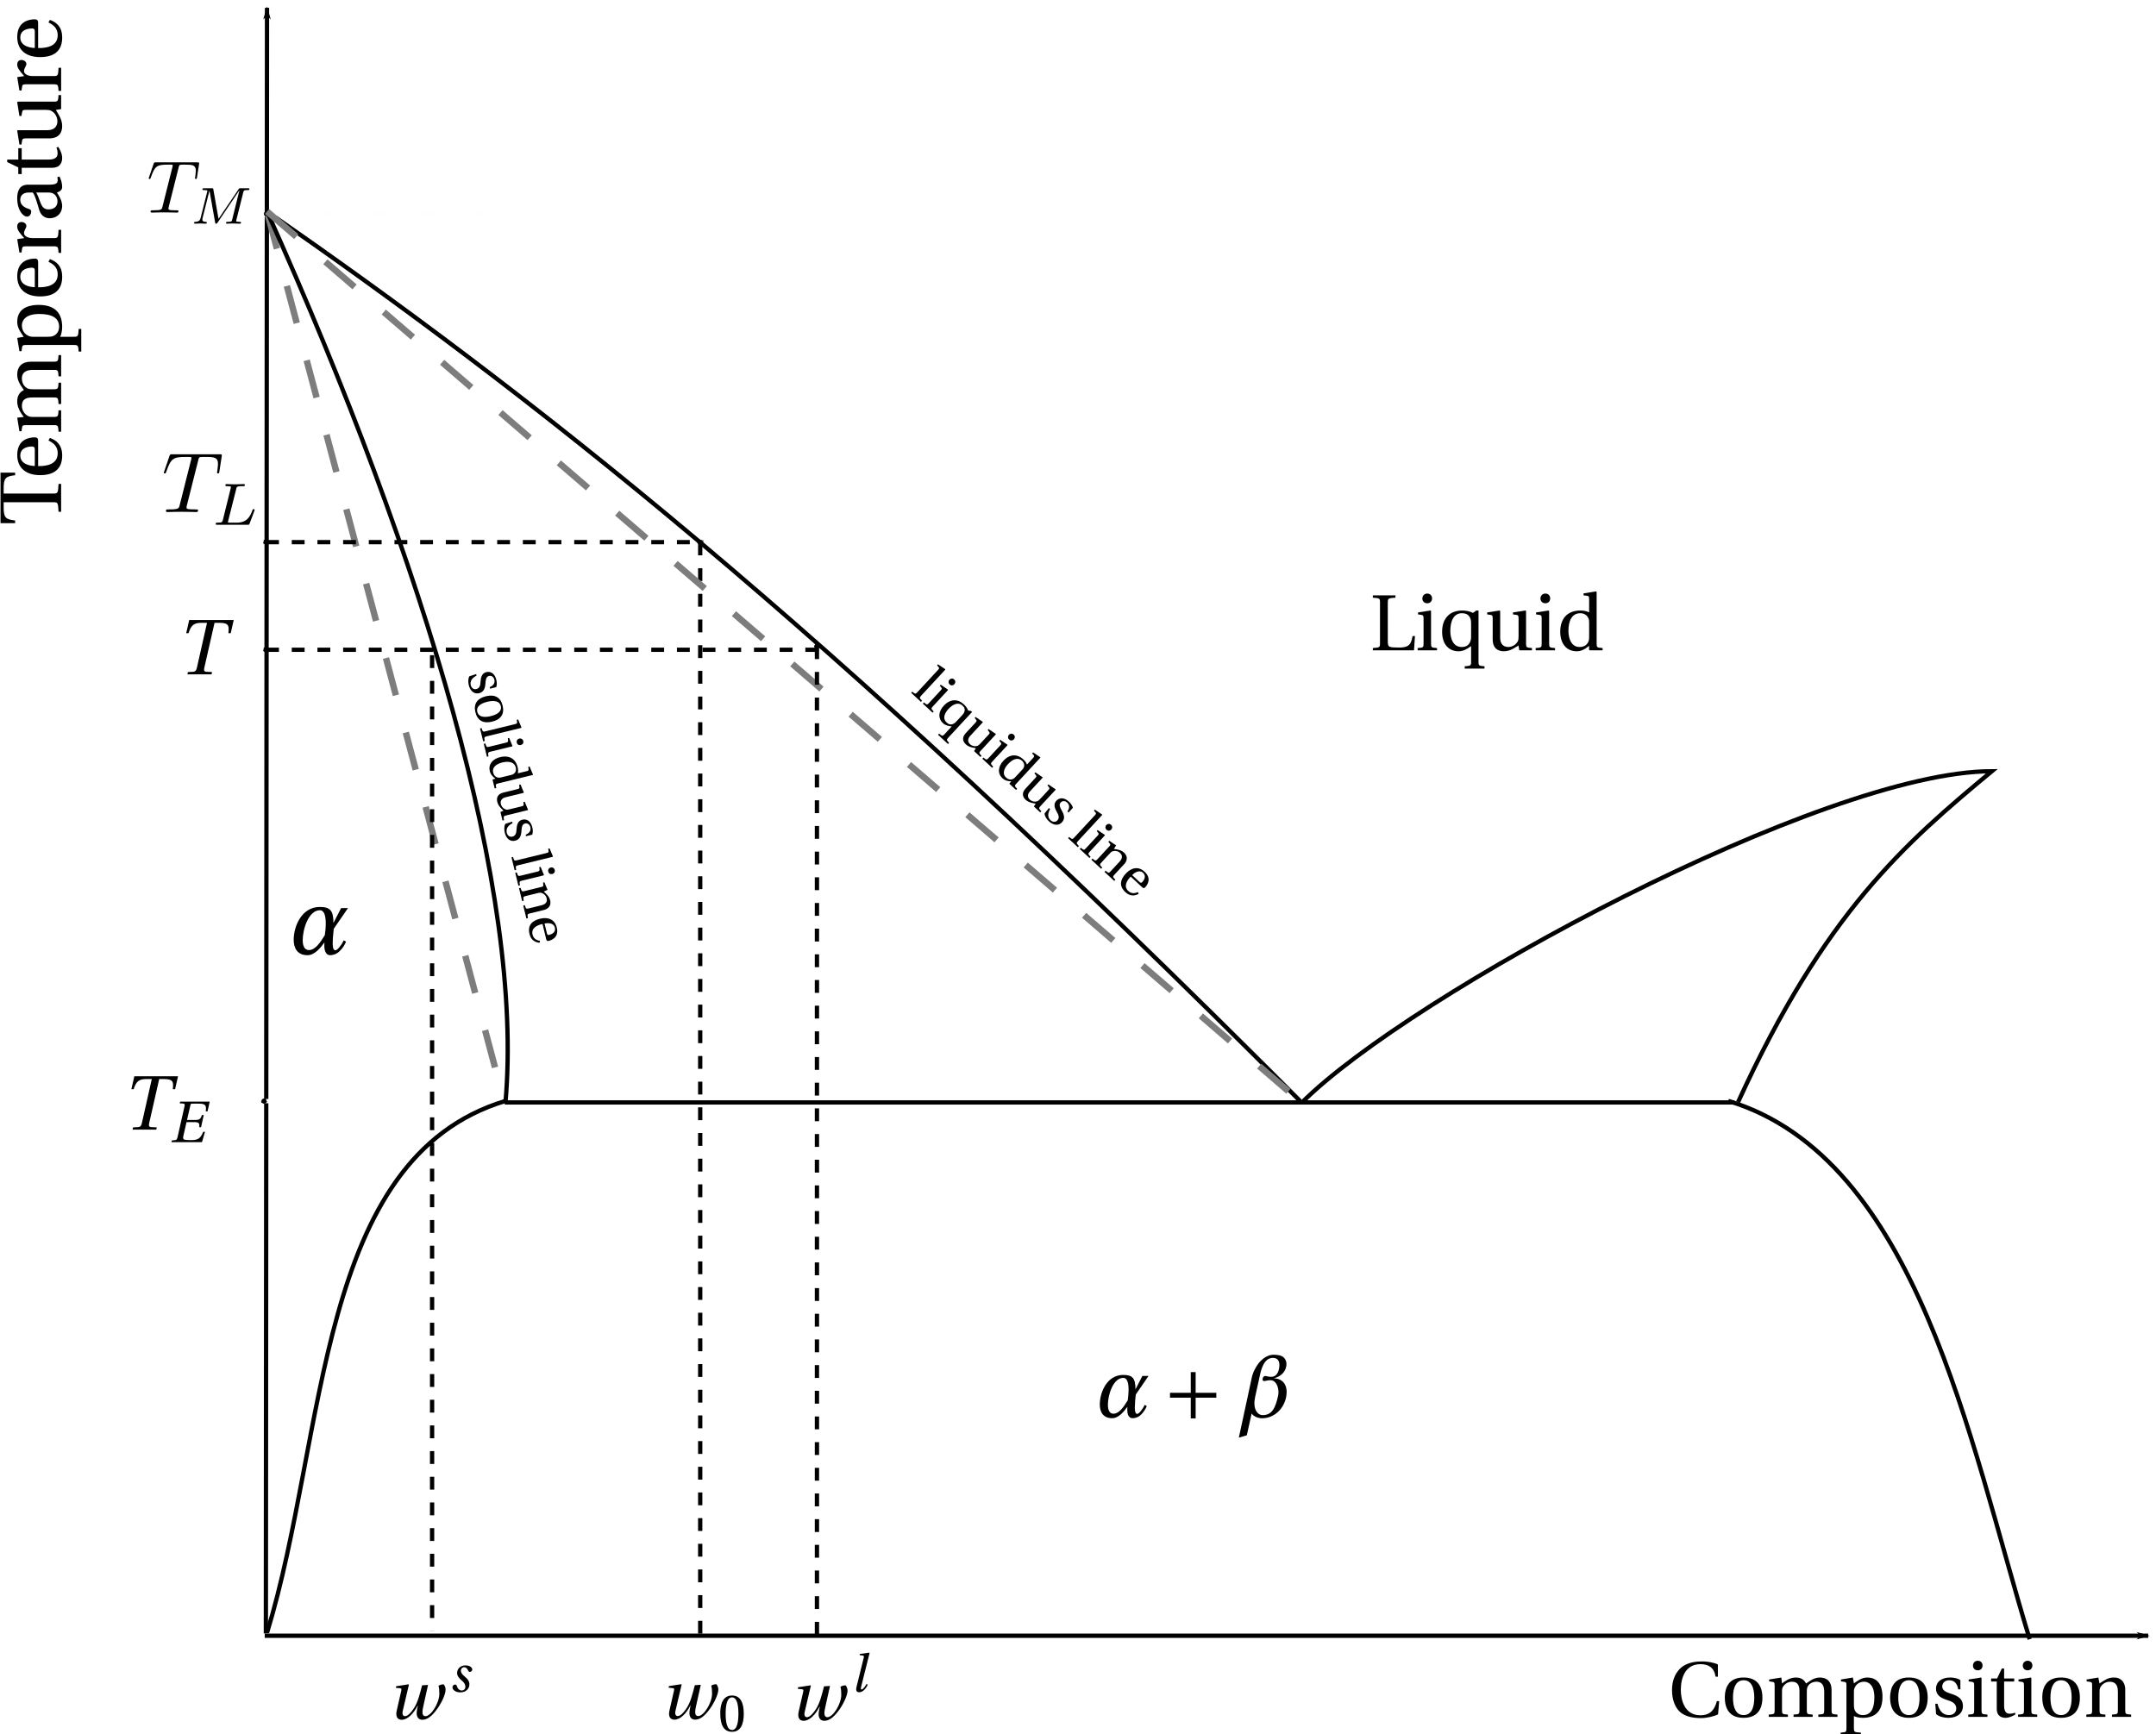 <?xml version="1.0" encoding="UTF-8" standalone="no"?>
<!-- Created with Inkscape (http://www.inkscape.org/) -->

<svg
   xmlns:ns0="http://www.iki.fi/pav/software/textext/"
   xmlns:osb="http://www.openswatchbook.org/uri/2009/osb"
   xmlns:dc="http://purl.org/dc/elements/1.1/"
   xmlns:cc="http://creativecommons.org/ns#"
   xmlns:rdf="http://www.w3.org/1999/02/22-rdf-syntax-ns#"
   xmlns:svg="http://www.w3.org/2000/svg"
   xmlns="http://www.w3.org/2000/svg"
   xmlns:xlink="http://www.w3.org/1999/xlink"
   xmlns:sodipodi="http://sodipodi.sourceforge.net/DTD/sodipodi-0.dtd"
   xmlns:inkscape="http://www.inkscape.org/namespaces/inkscape"
   sodipodi:docname="PhaseDiagram.svg"
   inkscape:version="0.48.1 "
   version="1.1"
   id="svg2"
   height="405.275"
   width="503.768">
  <sodipodi:namedview
     id="base"
     pagecolor="#ffffff"
     bordercolor="#666666"
     borderopacity="1.0"
     inkscape:pageopacity="0.0"
     inkscape:pageshadow="2"
     inkscape:zoom="0.9899495"
     inkscape:cx="129.77356"
     inkscape:cy="114.74756"
     inkscape:document-units="px"
     inkscape:current-layer="svg2"
     showgrid="false"
     fit-margin-top="0"
     fit-margin-left="0"
     fit-margin-right="0"
     fit-margin-bottom="0"
     inkscape:window-width="1920"
     inkscape:window-height="996"
     inkscape:window-x="-8"
     inkscape:window-y="-8"
     inkscape:window-maximized="1" />
  <defs
     id="defs4">
    <marker
       style="overflow:visible"
       id="SquareM"
       refX="0"
       refY="0"
       orient="auto"
       inkscape:stockid="SquareM">
      <path
         transform="scale(0.4,0.4)"
         style="fill-rule:evenodd;stroke:#000000;stroke-width:1pt;marker-start:none"
         d="M -5,-5 -5,5 5,5 5,-5 -5,-5 z"
         id="path5166"
         inkscape:connector-curvature="0" />
    </marker>
    <marker
       style="overflow:visible"
       id="Arrow2Mstart"
       refX="0"
       refY="0"
       orient="auto"
       inkscape:stockid="Arrow2Mstart">
      <path
         transform="scale(0.6,0.6)"
         d="M 8.719,4.034 -2.207,0.016 8.719,-4.002 c -1.745,2.372 -1.735,5.617 -6e-7,8.035 z"
         style="font-size:12px;fill-rule:evenodd;stroke-width:0.625;stroke-linejoin:round"
         id="path5116"
         inkscape:connector-curvature="0" />
    </marker>
    <linearGradient
       id="linearGradient6395">
      <stop
         id="stop6397"
         offset="0"
         style="stop-color:#d0fdff;stop-opacity:1;" />
      <stop
         id="stop6399"
         offset="1"
         style="stop-color:#003b89;stop-opacity:1;" />
    </linearGradient>
    <linearGradient
       id="linearGradient6355">
      <stop
         id="stop6357"
         offset="0"
         style="stop-color:#000000;stop-opacity:1;" />
      <stop
         id="stop6359"
         offset="1"
         style="stop-color:#000000;stop-opacity:0;" />
    </linearGradient>
    <linearGradient
       osb:paint="gradient"
       id="linearGradient6325">
      <stop
         id="stop6327"
         offset="0"
         style="stop-color:#7da7ff;stop-opacity:1;" />
      <stop
         id="stop6329"
         offset="1"
         style="stop-color:#7da7ff;stop-opacity:0;" />
    </linearGradient>
    <marker
       inkscape:stockid="DotM"
       orient="auto"
       refY="0"
       refX="0"
       id="DotM"
       style="overflow:visible">
      <path
         id="path4100"
         d="m -2.5,-1 c 0,2.76 -2.24,5 -5,5 -2.76,0 -5,-2.24 -5,-5 0,-2.76 2.24,-5 5,-5 2.76,0 5,2.24 5,5 z"
         style="fill-rule:evenodd;stroke:#000000;stroke-width:1pt;marker-start:none;marker-end:none"
         transform="matrix(0.4,0,0,0.4,2.96,0.4)"
         inkscape:connector-curvature="0" />
    </marker>
    <marker
       inkscape:stockid="DotL"
       orient="auto"
       refY="0"
       refX="0"
       id="DotL"
       style="overflow:visible">
      <path
         id="path4097"
         d="m -2.5,-1 c 0,2.76 -2.24,5 -5,5 -2.76,0 -5,-2.24 -5,-5 0,-2.76 2.24,-5 5,-5 2.76,0 5,2.24 5,5 z"
         style="fill-rule:evenodd;stroke:#000000;stroke-width:1pt;marker-start:none;marker-end:none"
         transform="matrix(0.8,0,0,0.8,5.92,0.8)"
         inkscape:connector-curvature="0" />
    </marker>
    <marker
       inkscape:stockid="Arrow1Lend"
       orient="auto"
       refY="0"
       refX="0"
       id="Arrow1Lend"
       style="overflow:visible">
      <path
         id="path4038"
         d="M 0,0 5,-5 -12.5,0 5,5 0,0 z"
         style="fill-rule:evenodd;stroke:#000000;stroke-width:1pt;marker-start:none"
         transform="matrix(-0.8,0,0,-0.8,-10,0)"
         inkscape:connector-curvature="0" />
    </marker>
    <linearGradient
       id="linearGradient3755">
      <stop
         style="stop-color:#ffff1b;stop-opacity:1;"
         offset="0"
         id="stop3757" />
      <stop
         style="stop-color:#c62900;stop-opacity:1;"
         offset="1"
         id="stop3759" />
    </linearGradient>
    <linearGradient
       gradientTransform="translate(464.429,166.429)"
       spreadMethod="reflect"
       gradientUnits="userSpaceOnUse"
       y2="515.368"
       x2="354"
       y1="348.805"
       x1="354"
       id="linearGradient6351"
       xlink:href="#linearGradient3755"
       inkscape:collect="always" />
    <linearGradient
       gradientTransform="translate(423.571,145)"
       gradientUnits="userSpaceOnUse"
       y2="491.19"
       x2="314.269"
       y1="561.24"
       x1="314.269"
       id="linearGradient6417"
       xlink:href="#linearGradient6395"
       inkscape:collect="always" />
  </defs>
  <g
     inkscape:label="Layer 1"
     inkscape:groupmode="layer"
     id="layer1"
     transform="translate(-207.349,-255.855)">
    <path
       style="fill:none;stroke:#000000;stroke-width:1px;stroke-linecap:butt;stroke-linejoin:miter;stroke-opacity:1;marker-end:url(#Arrow1Lend)"
       d="m 269.473,637.58 0.265,-379.9"
       id="path4486"
       inkscape:connector-curvature="0"
       sodipodi:nodetypes="cc" />
    <path
       inkscape:connector-curvature="0"
       id="path4670"
       d="m 269.206,638.123 c 0,0 406.614,0 440.086,0"
       style="fill:none;stroke:#000000;stroke-width:1px;stroke-linecap:butt;stroke-linejoin:miter;stroke-opacity:1;marker-end:url(#Arrow1Lend)"
       sodipodi:nodetypes="cc" />
    <g
       style="font-style:normal;font-variant:normal;font-weight:normal;font-stretch:normal;letter-spacing:normal;word-spacing:normal;text-anchor:start;fill:none;stroke:#000000;stroke-linecap:butt;stroke-linejoin:miter;stroke-miterlimit:10.433;stroke-opacity:1;stroke-dasharray:none;stroke-dashoffset:0"
       id="g6537"
       transform="matrix(1.197,0,0,-1.197,-109.417,1501.301)"
       xml:space="preserve"
       stroke-miterlimit="10.433"
       font-style="normal"
       font-variant="normal"
       font-weight="normal"
       font-stretch="normal"
       font-size-adjust="none"
       letter-spacing="normal"
       word-spacing="normal"
       ns0:text="$w_0$\\\\\\\\\n$w^l$ \\\\\\\\\n$w^s$ \\\\\\\\"
       ns0:preamble="C:\\local\\ali.saad\\phd\\Misc\\textext_preamble.tex">






<g
   style="font-style:normal;font-variant:normal;font-weight:normal;font-stretch:normal;letter-spacing:normal;word-spacing:normal;text-anchor:start;fill:none;stroke:#000000;stroke-linecap:butt;stroke-linejoin:miter;stroke-miterlimit:10.433;stroke-opacity:1;stroke-dasharray:none;stroke-dashoffset:0"
   id="g6046"
   transform="matrix(2,0,0,2,-185.578,-736.369)"
   xml:space="preserve"
   stroke-miterlimit="10.433"
   font-style="normal"
   font-variant="normal"
   font-weight="normal"
   font-stretch="normal"
   font-size-adjust="none"
   letter-spacing="normal"
   word-spacing="normal"
   ns0:text="$\\alpha$ \\\\\n$\\alpha + \\beta$ \\\\\n$\\beta$ \\\\"
   ns0:preamble="C:\\local\\ali.saad\\phd\\Misc\\textext_preamble.tex">
<path
   style="fill:#000000;stroke-width:0"
   inkscape:connector-curvature="0"
   d="m 257.68,797.756 1.39,2.02 h -0.67 l -0.75,-1.45 c 0,1.23 -0.34,1.56 -1.33,1.56 l 0.01,-0.32 c 0.44,0 0.57,-0.6 0.57,-1.29 0,-0.38 -0.04,-0.8 -0.09,-1.14 h 0 c -0.47,-0.77 -0.95,-1.46 -1.56,-1.46 -0.45,0 -0.6,0.46 -0.6,0.97 0,1.06 0.57,2.92 1.68,2.92 l -0.01,0.32 c -1.77,0 -2.55,-1.88 -2.55,-3.21 0,-0.8 0.35,-1.5 1.35,-1.5 0.67,0 1.24,0.67 1.65,1.25 -0.01,-0.09 -0.01,-0.18 -0.01,-0.28 0,-0.27 0.03,-0.53 0.14,-0.71 0.11,-0.17 0.22,-0.26 0.44,-0.26 0.21,0 0.53,0.08 0.76,0.26 0.18,0.14 0.54,0.48 0.78,1.06 l -0.22,0.13 c -0.23,-0.47 -0.62,-0.97 -0.82,-0.97 -0.26,0 -0.26,0.48 -0.26,0.7 0,0.4 0.05,0.93 0.1,1.4 z"
   id="path6048" />
<path
   style="fill:#000000;stroke-width:0"
   inkscape:connector-curvature="0"
   d="m 335.957,752.284 1.247,1.821 h -0.601 l -0.673,-1.31 c 0,1.104 -0.305,1.409 -1.193,1.409 l 0.009,-0.287 c 0.395,0 0.511,-0.547 0.511,-1.157 0,-0.35 -0.036,-0.718 -0.081,-1.032 h 0 c -0.422,-0.691 -0.852,-1.31 -1.4,-1.31 -0.404,0 -0.538,0.413 -0.538,0.87 0,0.96 0.511,2.629 1.507,2.629 l -0.009,0.287 c -1.588,0 -2.288,-1.696 -2.288,-2.889 0,-0.718 0.314,-1.337 1.211,-1.337 0.601,0 1.113,0.601 1.48,1.113 -0.009,-0.081 -0.009,-0.162 -0.009,-0.242 0,-0.251 0.027,-0.476 0.126,-0.646 0.099,-0.144 0.197,-0.224 0.395,-0.224 0.188,0 0.476,0.063 0.682,0.224 0.162,0.126 0.485,0.431 0.7,0.96 l -0.197,0.117 c -0.206,-0.422 -0.556,-0.879 -0.736,-0.879 -0.233,0 -0.233,0.431 -0.233,0.628 0,0.359 0.045,0.843 0.09,1.256 z"
   id="path6050" />
<polygon
   transform="matrix(0.897,0,0,0.897,131.348,126.335)"
   style="fill:#000000;stroke-width:0"
   points="234.09,698.02 231.83,698.02 231.83,697.49 234.09,697.49 234.09,695.23 234.62,695.23 234.62,697.49 236.87,697.49 236.87,698.02 234.62,698.02 234.62,700.27 234.09,700.27 "
   id="polygon6052" />
<path
   style="fill:#000000;stroke-width:0"
   inkscape:connector-curvature="0"
   d="m 349.442,756.178 -0.108,-0.009 -0.099,-0.009 -0.108,-0.018 -0.099,-0.018 -0.09,-0.036 -0.099,-0.036 -0.09,-0.045 -0.09,-0.045 -0.09,-0.054 -0.09,-0.054 -0.081,-0.063 -0.081,-0.072 -0.081,-0.072 -0.081,-0.072 -0.072,-0.081 -0.072,-0.081 -0.072,-0.081 -0.063,-0.09 -0.063,-0.09 -0.063,-0.099 -0.054,-0.09 -0.054,-0.099 -0.054,-0.099 -0.054,-0.099 -0.045,-0.099 -0.045,-0.099 -0.036,-0.108 -0.036,-0.099 -0.036,-0.099 -0.027,-0.099 -0.027,-0.108 -0.018,-0.099 -1.247,-5.778 0.781,0.233 0.467,2.126 c 0.206,-0.305 0.655,-0.467 1.023,-0.467 1.355,0 2.396,1.22 2.396,2.584 0,0.61 -0.296,1.274 -1.247,1.319 l -0.26,0.144 c -0.305,0 -0.467,0.081 -0.565,0.081 -0.153,0 -0.233,-0.09 -0.269,-0.251 0,-0.036 -0.009,-0.072 -0.009,-0.099 0,-0.099 0.054,-0.144 0.17,-0.144 0.117,0 0.305,0.081 0.601,0.081 0.52,0 0.781,-0.61 0.781,-1.166 0,-0.117 -0.009,-0.242 -0.036,-0.35 h 0 c -0.26,-1.22 -0.61,-1.893 -1.516,-1.893 -0.377,0 -0.799,0.368 -0.799,1.157 0,0.179 0.027,0.386 0.072,0.61 l 0.44,2.001 c 0.135,0.673 0.422,1.821 1.292,1.821 0.458,0 0.637,-0.287 0.637,-0.682 0,-0.431 -0.144,-1.166 -0.799,-1.166 l 0.26,-0.144 c 0.7,0.162 1.229,0.682 1.229,1.409 0,0.251 -0.099,0.467 -0.278,0.637 -0.224,0.206 -0.637,0.251 -0.951,0.251 z"
   id="path6054" />

<g
   style="font-style:normal;font-variant:normal;font-weight:normal;font-stretch:normal;letter-spacing:normal;word-spacing:normal;text-anchor:start;fill:none;stroke:#000000;stroke-linecap:butt;stroke-linejoin:miter;stroke-miterlimit:10.433;stroke-opacity:1;stroke-dasharray:none;stroke-dashoffset:0"
   id="g6537-1"
   transform="matrix(0.735,0,0,0.735,-4.892,162.059)"
   xml:space="preserve"
   stroke-miterlimit="10.433"
   font-style="normal"
   font-variant="normal"
   font-weight="normal"
   font-stretch="normal"
   font-size-adjust="none"
   letter-spacing="normal"
   word-spacing="normal"
   ns0:text="$w_0$\\\\\\\\\n$w^l$ \\\\\\\\\n$w^s$ \\\\\\\\"
   ns0:preamble="C:\\local\\ali.saad\\phd\\Misc\\textext_preamble.tex">
<path
   style="fill:#000000;stroke-width:0"
   inkscape:connector-curvature="0"
   d="m 418.907,764.162 -0.04,-0.22 0.55,-0.05 c 0.21,-0.02 0.22,-0.12 0.14,-0.44 l -0.57,-2.5 c -0.21,-0.87 0.13,-1.25 0.65,-1.25 0.76,0 1.57,0.79 2.12,1.89 l 0.02,-0.02 c -0.06,-0.33 -0.15,-0.72 -0.15,-0.98 0,-0.5 0.22,-0.89 0.77,-0.89 0.76,0 1.45,0.71 2.05,1.58 0.6,0.88 1.02,1.88 1.02,2.42 0,0.38 -0.21,0.71 -0.28,0.71 -0.22,0 -0.47,-0.07 -0.66,-0.19 0.09,-0.32 0.11,-0.67 0.11,-1.05 0,-1.27 -1.11,-2.99 -1.84,-2.99 -0.42,0 -0.49,0.42 -0.3,1.26 l 0.64,2.89 -0.79,-0.05 c -0.3,-1.16 -0.57,-2.27 -1.1,-3.07 -0.38,-0.57 -0.81,-1.03 -1.17,-1.03 -0.24,0 -0.42,0.21 -0.29,0.74 l 0.81,3.45 -0.05,0.04 z"
   id="path6539-9" />
<path
   style="fill:#000000;stroke-width:0"
   inkscape:connector-curvature="0"
   d="m 410.129,763.062 -0.11,-0.01 -0.1,0 -0.1,-0.02 -0.09,-0.02 -0.09,-0.03 -0.08,-0.03 -0.08,-0.03 -0.08,-0.04 -0.07,-0.05 -0.07,-0.05 -0.07,-0.06 -0.06,-0.06 -0.06,-0.06 -0.05,-0.07 -0.05,-0.08 -0.05,-0.08 -0.05,-0.08 -0.04,-0.08 -0.04,-0.09 -0.03,-0.1 -0.03,-0.1 -0.03,-0.1 -0.03,-0.1 -0.02,-0.11 -0.02,-0.11 -0.02,-0.11 -0.01,-0.12 -0.01,-0.12 -0.01,-0.12 -0.01,-0.13 0,-0.12 0,-0.13 c 0,-1.4 0.41,-2.41 1.56,-2.41 v 0.24 c -0.66,0 -0.85,1.03 -0.85,2.17 0,1.13 0.19,2.16 0.85,2.16 h 0 c 0.66,0 0.85,-1.03 0.85,-2.16 0,-1.14 -0.19,-2.17 -0.85,-2.17 v -0.24 c 1.15,0 1.56,1.01 1.56,2.41 0,1.39 -0.41,2.41 -1.56,2.41 z"
   id="path6541-6" />
<path
   style="fill:#000000;stroke-width:0"
   inkscape:connector-curvature="0"
   d="m 401.749,764.313 -0.04,-0.22 0.55,-0.05 c 0.21,-0.02 0.22,-0.12 0.14,-0.44 l -0.57,-2.5 c -0.21,-0.87 0.13,-1.25 0.65,-1.25 0.76,0 1.57,0.79 2.12,1.89 l 0.02,-0.02 c -0.06,-0.33 -0.15,-0.72 -0.15,-0.98 0,-0.5 0.22,-0.89 0.77,-0.89 0.76,0 1.45,0.71 2.05,1.58 0.6,0.88 1.02,1.88 1.02,2.42 0,0.37 -0.21,0.71 -0.28,0.71 -0.22,0 -0.47,-0.07 -0.66,-0.19 0.09,-0.32 0.11,-0.67 0.11,-1.05 0,-1.27 -1.11,-2.99 -1.84,-2.99 -0.42,0 -0.49,0.42 -0.3,1.26 l 0.64,2.89 -0.79,-0.05 c -0.3,-1.16 -0.57,-2.27 -1.1,-3.07 -0.38,-0.57 -0.81,-1.03 -1.17,-1.03 -0.24,0 -0.42,0.21 -0.29,0.74 l 0.81,3.45 -0.05,0.04 z"
   id="path6543" />
<path
   style="fill:#000000;stroke-width:0"
   inkscape:connector-curvature="0"
   d="m 427.107,768.583 -0.04,-0.16 0.4,-0.05 c 0.17,-0.02 0.21,-0.07 0.14,-0.34 l -0.95,-3.85 c -0.1,-0.4 -0.02,-0.69 0.36,-0.69 0.48,0 0.91,0.48 1.13,1.01 l -0.16,0.09 c -0.16,-0.31 -0.48,-0.73 -0.64,-0.73 -0.13,0 -0.13,0.14 -0.07,0.37 l 1.12,4.48 -0.04,0.04 z"
   id="path6545" />
<path
   style="fill:#000000;stroke-width:0"
   inkscape:connector-curvature="0"
   d="m 365.532,764.297 -0.04,-0.22 0.55,-0.05 c 0.21,-0.02 0.22,-0.12 0.14,-0.44 l -0.57,-2.5 c -0.21,-0.87 0.13,-1.25 0.65,-1.25 0.76,0 1.57,0.79 2.12,1.89 l 0.02,-0.02 c -0.06,-0.33 -0.15,-0.72 -0.15,-0.98 0,-0.5 0.22,-0.89 0.77,-0.89 0.76,0 1.45,0.71 2.05,1.58 0.6,0.88 1.02,1.88 1.02,2.42 0,0.38 -0.21,0.71 -0.28,0.71 -0.22,0 -0.47,-0.07 -0.66,-0.19 0.09,-0.32 0.11,-0.67 0.11,-1.05 0,-1.27 -1.11,-2.99 -1.84,-2.99 -0.42,0 -0.49,0.42 -0.3,1.26 l 0.64,2.89 -0.79,-0.05 c -0.3,-1.16 -0.57,-2.27 -1.1,-3.07 -0.38,-0.57 -0.81,-1.03 -1.17,-1.03 -0.24,0 -0.42,0.21 -0.29,0.74 l 0.81,3.45 -0.05,0.04 z"
   id="path6547" />
<path
   style="fill:#000000;stroke-width:0"
   inkscape:connector-curvature="0"
   d="m 374.752,767.057 -0.07,0 -0.06,0 -0.06,-0.01 -0.06,-0.01 -0.06,-0.01 -0.06,-0.01 -0.05,-0.02 -0.06,-0.02 -0.05,-0.02 -0.05,-0.02 -0.04,-0.02 -0.05,-0.03 -0.04,-0.03 -0.04,-0.03 -0.04,-0.03 -0.04,-0.04 -0.04,-0.03 -0.03,-0.04 -0.03,-0.04 -0.03,-0.04 -0.03,-0.04 -0.02,-0.04 -0.02,-0.05 -0.02,-0.04 -0.02,-0.05 -0.02,-0.05 -0.01,-0.04 -0.01,-0.05 -0.01,-0.05 0,-0.06 -0.01,-0.05 0,-0.05 c 0,-0.36 0.25,-0.68 0.61,-0.98 0.3,-0.23 0.49,-0.54 0.49,-0.81 0,-0.33 -0.21,-0.52 -0.51,-0.52 -0.26,0 -0.51,0.21 -0.62,0.58 -0.05,0.13 -0.11,0.21 -0.23,0.21 -0.21,0 -0.36,-0.19 -0.36,-0.37 0,-0.3 0.38,-0.67 1.05,-0.67 0.75,0 1.2,0.49 1.2,1.06 0,0.38 -0.17,0.68 -0.64,1.06 -0.42,0.34 -0.49,0.57 -0.49,0.77 0,0.22 0.17,0.45 0.43,0.45 0.23,0 0.41,-0.15 0.56,-0.48 0.03,-0.08 0.09,-0.14 0.19,-0.14 0.14,0 0.33,0.11 0.33,0.32 0,0.22 -0.26,0.54 -0.88,0.54 z"
   id="path6549" />
</g></g>
</g>    <path
       inkscape:connector-curvature="0"
       id="path6353"
       d="m 269.046,513.182 54.547,0"
       style="fill:none;stroke:#fdffff;stroke-width:1;stroke-linecap:butt;stroke-linejoin:miter;stroke-miterlimit:4;stroke-opacity:1;stroke-dasharray:4, 8;stroke-dashoffset:0;marker-start:url(#DotM);marker-mid:none;marker-end:none"
       sodipodi:nodetypes="cc" />
    <path
       transform="translate(10.457,264.866)"
       sodipodi:nodetypes="cc"
       style="fill:none;stroke:#7d7d7d;stroke-width:1.5;stroke-linecap:butt;stroke-linejoin:miter;stroke-miterlimit:4;stroke-opacity:1;stroke-dasharray:9, 9;stroke-dashoffset:0;marker-mid:none"
       d="M 259.286,40.411 314.688,248.446"
       id="path4101"
       inkscape:connector-curvature="0" />
    <path
       transform="translate(10.457,264.866)"
       inkscape:connector-curvature="0"
       id="path4103"
       d="M 259.286,40.411 C 296.633,123.529 319.315,200.019 315,248.625"
       style="fill:none;stroke:#000000;stroke-width:1px;stroke-linecap:butt;stroke-linejoin:miter;stroke-opacity:1"
       sodipodi:nodetypes="cc" />
    <path
       transform="translate(10.457,264.866)"
       sodipodi:nodetypes="cc"
       style="fill:none;stroke:#000000;stroke-width:1;stroke-linecap:butt;stroke-linejoin:miter;stroke-miterlimit:4;stroke-opacity:1;stroke-dasharray:none"
       d="M 259.286,40.411 C 319.702,82.414 387.573,134.734 500.714,248.335"
       id="path4105"
       inkscape:connector-curvature="0" />
    <path
       sodipodi:nodetypes="cc"
       style="fill:none;stroke:#000000;stroke-width:1px;stroke-linecap:butt;stroke-linejoin:miter;stroke-opacity:1"
       d="m 269.743,637.42 c 14.126,-46.255 11.367,-110.843 55.714,-124.286"
       id="path4109"
       inkscape:connector-curvature="0" />
    <path
       transform="translate(10.457,264.866)"
       sodipodi:nodetypes="cc"
       inkscape:connector-curvature="0"
       id="path4111"
       d="m 314.821,248.625 287.321,0"
       style="fill:none;stroke:#000000;stroke-width:1px;stroke-linecap:butt;stroke-linejoin:miter;stroke-opacity:1" />
    <path
       sodipodi:nodetypes="ccc"
       style="fill:none;stroke:#000000;stroke-width:1px;stroke-linecap:butt;stroke-linejoin:miter;stroke-opacity:1"
       d="m 511.506,513.558 c 25.301,-25.301 121.924,-77.471 161.26,-77.471 -20.278,16.832 -39.016,32.955 -59.295,77.314"
       id="path4115"
       inkscape:connector-curvature="0" />
    <path
       sodipodi:nodetypes="cc"
       style="fill:none;stroke:#fdffff;stroke-width:1;stroke-linecap:butt;stroke-linejoin:miter;stroke-miterlimit:4;stroke-opacity:1;stroke-dasharray:4, 8;stroke-dashoffset:0;marker-start:url(#DotM);marker-mid:none;marker-end:none"
       d="m 269.677,305.786 54.547,0"
       id="path7384"
       inkscape:connector-curvature="0" />
    <path
       inkscape:connector-curvature="0"
       id="path4684"
       d="m 370.96,382.636 0,255.248"
       style="fill:none;stroke:#000000;stroke-width:1;stroke-linecap:butt;stroke-linejoin:miter;stroke-miterlimit:4;stroke-opacity:1;stroke-dasharray:3, 3;stroke-dashoffset:0;marker-start:url(#DotM)"
       sodipodi:nodetypes="cc" />
    <path
       sodipodi:nodetypes="cc"
       style="fill:none;stroke:#000000;stroke-width:1;stroke-linecap:butt;stroke-linejoin:miter;stroke-miterlimit:4;stroke-opacity:1;stroke-dasharray:3, 3;stroke-dashoffset:0"
       d="m 308.313,408.974 0,228.026"
       id="path7395"
       inkscape:connector-curvature="0" />
    <path
       inkscape:connector-curvature="0"
       id="path7416"
       d="m 269.522,407.704 129.789,0"
       style="fill:none;stroke:#000000;stroke-width:1;stroke-linecap:butt;stroke-linejoin:miter;stroke-miterlimit:4;stroke-opacity:1;stroke-dasharray:3, 3;stroke-dashoffset:0;marker-start:url(#DotM)"
       sodipodi:nodetypes="cc" />
    <path
       inkscape:connector-curvature="0"
       id="path3076"
       d="M 259.286,40.411 500.759,248.446"
       style="fill:none;stroke:#7d7d7d;stroke-width:1.5;stroke-linecap:butt;stroke-linejoin:miter;stroke-miterlimit:4;stroke-opacity:1;stroke-dasharray:9, 9;stroke-dashoffset:0;marker-mid:none"
       sodipodi:nodetypes="cc"
       transform="translate(10.457,264.866)" />
    <path
       sodipodi:nodetypes="cc"
       style="fill:none;stroke:#000000;stroke-width:1;stroke-linecap:butt;stroke-linejoin:miter;stroke-miterlimit:4;stroke-opacity:1;stroke-dasharray:3, 3;stroke-dashoffset:0;marker-start:url(#DotM)"
       d="m 269.522,382.553 102.136,0"
       id="path3077"
       inkscape:connector-curvature="0" />
    <path
       sodipodi:nodetypes="cc"
       style="fill:none;stroke:#000000;stroke-width:1;stroke-linecap:butt;stroke-linejoin:miter;stroke-miterlimit:4;stroke-opacity:1;stroke-dasharray:3, 3;stroke-dashoffset:0;marker-start:url(#DotM)"
       d="m 398.235,406.88 0,231.005"
       id="path3081"
       inkscape:connector-curvature="0" />
    <path
       inkscape:connector-curvature="0"
       id="path4343"
       d="M 681.599,638.935 C 667.473,592.68 655.522,526.577 611.174,513.134"
       style="fill:none;stroke:#000000;stroke-width:1px;stroke-linecap:butt;stroke-linejoin:miter;stroke-opacity:1"
       sodipodi:nodetypes="cc" />
  </g>
  <g
     ns0:preamble="C:\\local\\ali.saad\\phd\\Misc\\textext_preamble.tex"
     ns0:text="Temperature"
     word-spacing="normal"
     letter-spacing="normal"
     font-size-adjust="none"
     font-stretch="normal"
     font-weight="normal"
     font-variant="normal"
     font-style="normal"
     stroke-miterlimit="10.433"
     xml:space="preserve"
     transform="matrix(0,-2.23,-2.23,0,1591.159,620.95)"
     id="g3607"
     style="font-style:normal;font-variant:normal;font-weight:normal;font-stretch:normal;letter-spacing:normal;word-spacing:normal;text-anchor:start;fill:none;stroke:#000000;stroke-linecap:butt;stroke-linejoin:miter;stroke-miterlimit:10.433;stroke-opacity:1;stroke-dasharray:none;stroke-dashoffset:0">
<path
   id="path3609"
   d="m 226.73,713.14 h 0.54 c 1.08,0 1.27,-0.2 1.38,-1.2 h 0.27 v 1.53 h -5.29 v -1.53 h 0.28 c 0.11,1 0.3,1.2 1.37,1.2 h 0.54 v -5.17 c 0,-0.51 -0.02,-0.53 -1,-0.58 v -0.27 h 2.92 v 0.27 c -0.98,0.05 -1.01,0.07 -1.01,0.58 z"
   inkscape:connector-curvature="0"
   style="fill:#000000;stroke-width:0" />
<path
   id="path3611"
   d="m 232.25,709.53 0.02,0 0.02,0 0.02,0 0.01,0.01 0.02,0 0.02,0 0.01,0 0.02,0 0.02,0.01 0.01,0 0.02,0.01 0.01,0 0.02,0.01 0.01,0.01 0.01,0 0.02,0.01 0.01,0.01 0.01,0.01 0.01,0.02 0.01,0.01 0.01,0.01 0.01,0.02 0.01,0.01 0.01,0.02 0.01,0.02 0,0.01 0,0.01 0,0.01 0.01,0.01 0,0.01 0,0.01 0,0.01 0,0.01 0.01,0.01 0,0.02 0,0.01 0,0.01 0,0.02 0,0.01 c 0,0.54 -0.17,1.84 -1.85,1.84 l -0.06,-0.32 c 0.86,0 0.95,-0.87 0.95,-1.23 0,-0.17 -0.05,-0.29 -0.31,-0.29 h -1.73 c 0,0.38 0.14,1.52 1.09,1.52 l 0.06,0.32 c -1.43,0 -2.11,-1.01 -2.11,-2.39 0,-1.45 0.62,-2.34 2.12,-2.32 1.01,0.01 1.54,0.57 1.78,1.29 l -0.27,0.15 c -0.26,-0.53 -0.61,-0.97 -1.33,-0.97 -1.14,0 -1.37,1.1 -1.35,2.05 z"
   inkscape:connector-curvature="0"
   style="fill:#000000;stroke-width:0" />
<path
   id="path3613"
   d="m 233.26,711.49 v -0.22 l 0.35,-0.05 c 0.24,-0.04 0.29,-0.08 0.29,-0.41 v -2.89 c 0,-0.47 -0.03,-0.49 -0.69,-0.53 v -0.27 h 2.24 v 0.27 c -0.65,0.04 -0.69,0.06 -0.69,0.53 v 2.15 c 0,0.22 0.01,0.35 0.08,0.48 0.17,0.37 0.57,0.68 1.08,0.68 0.79,0 0.88,-0.58 0.88,-1.15 v -2.16 c 0,-0.47 -0.03,-0.49 -0.69,-0.53 v -0.27 h 2.24 v 0.27 c -0.65,0.04 -0.69,0.06 -0.69,0.53 v 2.15 c 0,0.22 0.01,0.35 0.06,0.5 0.14,0.36 0.53,0.66 1.05,0.66 0.58,0.02 0.92,-0.35 0.92,-1.15 v -2.16 c 0,-0.47 -0.02,-0.49 -0.68,-0.53 v -0.27 h 2.23 v 0.27 c -0.65,0.04 -0.69,0.06 -0.69,0.53 v 2.35 c 0,0.92 -0.49,1.45 -1.36,1.45 -0.75,0 -1.29,-0.5 -1.61,-0.7 -0.22,0.43 -0.57,0.7 -1.21,0.7 -0.71,0 -1.29,-0.45 -1.61,-0.69 l -0.08,0.69 z"
   inkscape:connector-curvature="0"
   style="fill:#000000;stroke-width:0" />
<path
   id="path3615"
   d="m 241.65,711.49 v -0.22 l 0.35,-0.05 c 0.24,-0.04 0.3,-0.08 0.3,-0.41 v -5 c 0,-0.47 -0.05,-0.48 -0.69,-0.53 v -0.27 h 2.37 v 0.27 c -0.77,0.05 -0.82,0.06 -0.82,0.53 v 1.41 c 0.19,-0.11 0.62,-0.21 1.04,-0.21 l 0.01,0.32 c -0.47,0 -0.84,0.25 -0.99,0.67 -0.05,0.17 -0.06,0.35 -0.06,0.56 v 1.51 c 0,0.22 0.04,0.35 0.12,0.52 0.21,0.42 0.6,0.64 1.09,0.64 0.37,0 1.18,-0.24 1.18,-1.82 0,-1.34 -0.42,-2.08 -1.34,-2.08 l -0.01,-0.32 c 1.24,0 2.3,0.57 2.3,2.46 0,0.65 -0.12,2.25 -1.78,2.25 -0.67,0 -1.2,-0.44 -1.56,-0.68 l -0.12,0.68 z"
   inkscape:connector-curvature="0"
   style="fill:#000000;stroke-width:0" />
<path
   id="path3617"
   d="m 250.99,709.53 0.02,0 0.01,0 0.02,0 0.02,0.01 0.02,0 0.01,0 0.02,0 0.02,0 0.01,0.01 0.02,0 0.01,0.01 0.02,0 0.01,0.01 0.02,0.01 0.01,0 0.01,0.01 0.02,0.01 0.01,0.01 0.01,0.02 0.01,0.01 0.01,0.01 0.01,0.02 0.01,0.01 0,0.02 0.01,0.02 0,0.01 0.01,0.01 0,0.01 0,0.01 0,0.01 0.01,0.01 0,0.01 0,0.01 0,0.01 0,0.02 0,0.01 0,0.01 0,0.02 0,0.01 c 0,0.54 -0.17,1.84 -1.85,1.84 l -0.05,-0.32 c 0.85,0 0.95,-0.87 0.95,-1.23 0,-0.17 -0.05,-0.29 -0.31,-0.29 h -1.73 c 0,0.38 0.13,1.52 1.09,1.52 l 0.05,0.32 c -1.43,0 -2.11,-1.01 -2.11,-2.39 0,-1.45 0.63,-2.34 2.12,-2.32 1.02,0.01 1.54,0.57 1.79,1.29 l -0.28,0.15 c -0.25,-0.53 -0.6,-0.97 -1.32,-0.97 -1.14,0 -1.37,1.1 -1.35,2.05 z"
   inkscape:connector-curvature="0"
   style="fill:#000000;stroke-width:0" />
<path
   id="path3619"
   d="m 253.39,711.72 -1.4,-0.23 v -0.22 l 0.35,-0.05 c 0.24,-0.04 0.3,-0.08 0.3,-0.41 v -2.89 c 0,-0.47 -0.05,-0.49 -0.69,-0.53 v -0.27 h 2.42 v 0.27 c -0.82,0.04 -0.87,0.06 -0.87,0.53 v 2.15 c 0,0.7 0.31,0.94 0.52,0.94 0.15,0 0.3,-0.06 0.57,-0.2 0.06,-0.04 0.14,-0.05 0.18,-0.05 0.22,0 0.42,0.23 0.42,0.52 0,0.2 -0.12,0.44 -0.48,0.44 -0.33,0 -0.61,-0.2 -1.21,-0.73 z"
   inkscape:connector-curvature="0"
   style="fill:#000000;stroke-width:0" />
<path
   id="path3621"
   d="m 259.1,710.51 0,0.1 0,0.05 0,0.05 -0.01,0.05 -0.01,0.05 -0.01,0.06 -0.01,0.05 -0.01,0.05 -0.02,0.05 -0.01,0.05 -0.03,0.05 -0.02,0.05 -0.03,0.05 -0.03,0.05 -0.04,0.04 -0.04,0.05 -0.04,0.04 -0.05,0.04 -0.06,0.04 -0.05,0.03 -0.03,0.02 -0.04,0.02 -0.03,0.01 -0.04,0.02 -0.03,0.01 -0.04,0.02 -0.04,0.01 -0.04,0.01 -0.04,0.02 -0.05,0.01 -0.04,0.01 -0.05,0.01 -0.05,0.01 -0.05,0 -0.05,0.01 -0.05,0.01 -0.06,0 -0.05,0.01 -0.06,0 -0.06,0 -0.07,0 -0.06,0 c -1.03,0 -1.85,-0.54 -1.85,-1.04 0,-0.29 0.34,-0.43 0.51,-0.43 0.19,0 0.25,0.1 0.3,0.26 0.2,0.67 0.57,0.89 0.94,0.89 0.36,0 0.78,-0.18 0.78,-0.91 v -0.39 -0.37 -1.3 c 0,-0.74 -0.57,-0.93 -0.93,-0.93 -0.56,0 -0.84,0.4 -0.84,0.94 0,0.43 0.2,0.65 0.72,0.85 0.36,0.13 0.85,0.31 1.05,0.44 v 0.37 c -0.23,-0.24 -1.12,-0.47 -1.84,-0.69 -0.66,-0.21 -0.86,-0.67 -0.86,-1.1 0,-0.68 0.46,-1.3 1.32,-1.3 0.57,0.02 1.08,0.36 1.37,0.55 0.13,-0.34 0.28,-0.55 0.59,-0.55 0.34,0 0.74,0.1 1.09,0.28 l -0.06,0.22 c -0.13,-0.03 -0.33,-0.05 -0.47,-0.01 -0.16,0.03 -0.32,0.21 -0.32,0.79 z"
   inkscape:connector-curvature="0"
   style="fill:#000000;stroke-width:0" />
<path
   id="path3623"
   d="m 262.92,711.25 v 0.36 h -1.19 v 1.16 h -0.26 l -0.56,-1.16 h -0.7 v -0.36 h 0.66 v -3.19 c 0,-0.94 0.7,-1.05 1.02,-1.05 0.47,0 0.91,0.24 1.17,0.41 l -0.07,0.19 c -0.22,-0.09 -0.42,-0.12 -0.65,-0.12 -0.31,0 -0.61,0.22 -0.61,0.92 v 2.84 z"
   inkscape:connector-curvature="0"
   style="fill:#000000;stroke-width:0" />
<path
   id="path3625"
   d="m 268.49,707.12 v 0.27 c -0.64,0.04 -0.69,0.06 -0.69,0.53 v 3.75 l -0.07,0.05 -1.43,-0.23 v -0.22 l 0.34,-0.05 c 0.24,-0.04 0.3,-0.08 0.3,-0.41 v -2.07 c 0,-0.25 -0.03,-0.45 -0.08,-0.54 -0.21,-0.43 -0.65,-0.69 -1.12,-0.69 -0.53,0 -0.93,0.33 -0.93,1.04 v 3.12 l -0.06,0.05 -1.44,-0.23 v -0.22 l 0.35,-0.05 c 0.23,-0.04 0.29,-0.08 0.29,-0.41 v -2.42 c 0,-1.06 0.62,-1.38 1.3,-1.38 0.78,0 1.41,0.53 1.68,0.66 l 0.09,-0.55 z"
   inkscape:connector-curvature="0"
   style="fill:#000000;stroke-width:0" />
<path
   id="path3627"
   d="m 270.37,711.72 -1.4,-0.23 v -0.22 l 0.35,-0.05 c 0.24,-0.04 0.3,-0.08 0.3,-0.41 v -2.89 c 0,-0.47 -0.05,-0.49 -0.69,-0.53 v -0.27 h 2.42 v 0.27 c -0.82,0.04 -0.87,0.06 -0.87,0.53 v 2.15 c 0,0.7 0.31,0.94 0.52,0.94 0.15,0 0.3,-0.06 0.57,-0.2 0.06,-0.04 0.14,-0.05 0.18,-0.05 0.22,0 0.42,0.23 0.42,0.52 0,0.2 -0.12,0.44 -0.48,0.44 -0.33,0 -0.61,-0.2 -1.21,-0.73 z"
   inkscape:connector-curvature="0"
   style="fill:#000000;stroke-width:0" />
<path
   id="path3629"
   d="m 276.06,709.53 0.02,0 0.02,0 0.01,0 0.02,0.01 0.02,0 0.02,0 0.01,0 0.02,0 0.01,0.01 0.02,0 0.02,0.01 0.01,0 0.01,0.01 0.02,0.01 0.01,0 0.02,0.01 0.01,0.01 0.01,0.01 0.01,0.02 0.01,0.01 0.01,0.01 0.01,0.02 0.01,0.01 0.01,0.02 0,0.02 0.01,0.01 0,0.01 0,0.01 0,0.01 0.01,0.01 0,0.01 0,0.01 0,0.01 0,0.01 0,0.02 0,0.01 0.01,0.01 0,0.02 0,0.01 c 0,0.54 -0.18,1.84 -1.85,1.84 l -0.06,-0.32 c 0.85,0 0.95,-0.87 0.95,-1.23 0,-0.17 -0.05,-0.29 -0.31,-0.29 h -1.73 c 0,0.38 0.14,1.52 1.09,1.52 l 0.06,0.32 c -1.44,0 -2.11,-1.01 -2.11,-2.39 0,-1.45 0.62,-2.34 2.11,-2.32 1.02,0.01 1.54,0.57 1.79,1.29 l -0.27,0.15 c -0.26,-0.53 -0.61,-0.97 -1.33,-0.97 -1.14,0 -1.37,1.1 -1.35,2.05 z"
   inkscape:connector-curvature="0"
   style="fill:#000000;stroke-width:0" />
</g>  <g
     style="font-style:normal;font-variant:normal;font-weight:normal;font-stretch:normal;letter-spacing:normal;word-spacing:normal;text-anchor:start;fill:none;stroke:#000000;stroke-linecap:butt;stroke-linejoin:miter;stroke-miterlimit:10.433;stroke-opacity:1;stroke-dasharray:none;stroke-dashoffset:0"
     id="g3915"
     transform="matrix(2,0,0,-2,-57.06,1815.472)"
     xml:space="preserve"
     stroke-miterlimit="10.433"
     font-style="normal"
     font-variant="normal"
     font-weight="normal"
     font-stretch="normal"
     font-size-adjust="none"
     letter-spacing="normal"
     word-spacing="normal"
     ns0:text="Composition\n"
     ns0:preamble="C:\\local\\ali.saad\\phd\\Misc\\textext_preamble.tex">
<path
   style="fill:#000000;stroke-width:0"
   inkscape:connector-curvature="0"
   d="m 229.23,713.24 -0.04,0.02 -0.04,0.02 -0.04,0.02 -0.04,0.02 -0.05,0.01 -0.05,0.02 -0.05,0.02 -0.05,0.01 -0.05,0.02 -0.05,0.01 -0.11,0.03 -0.12,0.03 -0.12,0.03 -0.13,0.02 -0.13,0.02 -0.13,0.02 -0.14,0.01 -0.15,0.02 -0.14,0.01 -0.15,0 -0.16,0 c -1.13,0 -2.03,-0.33 -2.58,-0.94 -0.53,-0.59 -0.84,-1.38 -0.84,-2.41 0,-1.07 0.32,-1.94 0.87,-2.49 0.57,-0.56 1.47,-0.78 2.5,-0.78 0.73,0 1.57,0.21 2.01,0.44 l 0.13,1.54 h -0.27 c -0.26,-0.96 -0.73,-1.65 -1.93,-1.65 -1.89,0 -2.28,1.86 -2.28,2.97 0,1.5 0.59,3.01 2.3,3 0.93,0 1.59,-0.38 1.76,-1.46 h 0.27 z"
   id="path3917" />
<path
   style="fill:#000000;stroke-width:0"
   inkscape:connector-curvature="0"
   d="m 232.23,711.72 -0.14,0 -0.13,-0.01 -0.12,-0.01 -0.13,-0.02 -0.11,-0.02 -0.12,-0.03 -0.11,-0.03 -0.1,-0.04 -0.1,-0.04 -0.1,-0.04 -0.09,-0.05 -0.09,-0.06 -0.08,-0.06 -0.08,-0.06 -0.08,-0.07 -0.07,-0.08 -0.06,-0.07 -0.06,-0.09 -0.06,-0.08 -0.05,-0.09 -0.05,-0.1 -0.05,-0.1 -0.04,-0.1 -0.03,-0.11 -0.04,-0.11 -0.02,-0.11 -0.03,-0.12 -0.02,-0.12 -0.01,-0.13 -0.01,-0.13 -0.01,-0.13 0,-0.14 c 0,-1.49 0.72,-2.36 2.19,-2.36 v 0.32 c -0.83,0 -1.24,0.77 -1.24,2.04 h 0 c 0,1.26 0.41,2.03 1.24,2.03 0.85,0 1.25,-0.77 1.25,-2.03 0,-1.27 -0.4,-2.04 -1.25,-2.04 v -0.32 c 1.48,0 2.2,0.87 2.2,2.36 0,1.48 -0.72,2.35 -2.2,2.35 z"
   id="path3919" />
<path
   style="fill:#000000;stroke-width:0"
   inkscape:connector-curvature="0"
   d="m 235.22,711.49 v -0.22 l 0.35,-0.05 c 0.23,-0.04 0.29,-0.08 0.29,-0.41 v -2.89 c 0,-0.47 -0.03,-0.49 -0.69,-0.53 v -0.27 h 2.24 v 0.27 c -0.65,0.04 -0.69,0.06 -0.69,0.53 v 2.15 c 0,0.22 0.01,0.35 0.07,0.48 0.18,0.37 0.58,0.68 1.09,0.68 0.78,0 0.88,-0.58 0.88,-1.15 v -2.16 c 0,-0.47 -0.03,-0.49 -0.69,-0.53 v -0.27 h 2.23 v 0.27 c -0.65,0.04 -0.68,0.06 -0.68,0.53 v 2.15 c 0,0.22 0.01,0.35 0.06,0.5 0.14,0.36 0.53,0.66 1.05,0.66 0.57,0.02 0.92,-0.35 0.92,-1.15 v -2.16 c 0,-0.47 -0.03,-0.49 -0.69,-0.53 v -0.27 h 2.24 v 0.27 c -0.65,0.04 -0.69,0.06 -0.69,0.53 v 2.35 c 0,0.92 -0.49,1.45 -1.36,1.45 -0.75,0 -1.3,-0.5 -1.62,-0.7 -0.22,0.43 -0.57,0.7 -1.21,0.7 -0.7,0 -1.28,-0.45 -1.6,-0.69 l -0.08,0.69 z"
   id="path3921" />
<path
   style="fill:#000000;stroke-width:0"
   inkscape:connector-curvature="0"
   d="m 243.61,711.49 v -0.22 l 0.35,-0.05 c 0.24,-0.04 0.29,-0.08 0.29,-0.41 v -5 c 0,-0.47 -0.04,-0.48 -0.68,-0.53 v -0.27 h 2.37 v 0.27 c -0.77,0.05 -0.82,0.06 -0.82,0.53 v 1.41 c 0.19,-0.11 0.62,-0.21 1.04,-0.21 l 0.01,0.32 c -0.48,0 -0.84,0.25 -0.99,0.67 -0.05,0.17 -0.06,0.35 -0.06,0.56 v 1.51 c 0,0.22 0.03,0.35 0.12,0.52 0.21,0.42 0.6,0.64 1.09,0.64 0.36,0 1.18,-0.24 1.18,-1.82 0,-1.34 -0.42,-2.08 -1.34,-2.08 l -0.01,-0.32 c 1.24,0 2.3,0.57 2.3,2.46 0,0.65 -0.12,2.25 -1.79,2.25 -0.66,0 -1.2,-0.44 -1.55,-0.68 l -0.12,0.68 z"
   id="path3923" />
<path
   style="fill:#000000;stroke-width:0"
   inkscape:connector-curvature="0"
   d="m 251.54,711.72 -0.13,0 -0.13,-0.01 -0.13,-0.01 -0.12,-0.02 -0.12,-0.02 -0.11,-0.03 -0.11,-0.03 -0.11,-0.04 -0.1,-0.04 -0.1,-0.04 -0.09,-0.05 -0.09,-0.06 -0.08,-0.06 -0.08,-0.06 -0.07,-0.07 -0.07,-0.08 -0.07,-0.07 -0.06,-0.09 -0.06,-0.08 -0.05,-0.09 -0.05,-0.1 -0.05,-0.1 -0.04,-0.1 -0.03,-0.11 -0.03,-0.11 -0.03,-0.11 -0.02,-0.12 -0.02,-0.12 -0.02,-0.13 -0.01,-0.13 -0.01,-0.13 0,-0.14 c 0,-1.49 0.73,-2.36 2.19,-2.36 v 0.32 c -0.83,0 -1.24,0.77 -1.24,2.04 h 0 c 0,1.26 0.41,2.03 1.24,2.03 0.86,0 1.25,-0.77 1.25,-2.03 0,-1.27 -0.39,-2.04 -1.25,-2.04 v -0.32 c 1.49,0 2.2,0.87 2.2,2.36 0,1.48 -0.71,2.35 -2.2,2.35 z"
   id="path3925" />
<path
   style="fill:#000000;stroke-width:0"
   inkscape:connector-curvature="0"
   d="m 257.56,710.34 v 1.07 c -0.3,0.22 -0.77,0.31 -1.18,0.31 -0.99,0 -1.66,-0.46 -1.67,-1.33 0.01,-0.76 0.62,-1.1 1.39,-1.33 0.41,-0.13 0.98,-0.34 0.98,-0.97 0,-0.46 -0.36,-0.76 -0.85,-0.76 -0.74,0 -1.15,0.54 -1.34,1.32 h -0.26 l 0.09,-1.2 c 0.33,-0.29 0.89,-0.44 1.43,-0.44 1.09,0 1.71,0.58 1.71,1.36 0,0.81 -0.49,1.17 -1.44,1.47 -0.37,0.12 -0.98,0.31 -0.98,0.82 0.01,0.48 0.37,0.74 0.83,0.74 0.65,0 0.96,-0.5 1.03,-1.06 z"
   id="path3927" />
<path
   style="fill:#000000;stroke-width:0"
   inkscape:connector-curvature="0"
   d="m 258.53,711.49 v -0.22 l 0.35,-0.05 c 0.23,-0.04 0.29,-0.08 0.29,-0.41 v -2.89 c 0,-0.47 -0.03,-0.49 -0.69,-0.53 v -0.27 h 2.24 v 0.27 c -0.65,0.04 -0.69,0.06 -0.69,0.53 v 3.75 l -0.06,0.05 z"
   id="path3929" />
<path
   style="fill:#000000;stroke-width:0"
   inkscape:connector-curvature="0"
   d="m 259.59,713.68 -0.03,0 -0.03,-0.01 -0.03,0 -0.03,0 -0.03,-0.01 -0.02,-0.01 -0.03,-0.01 -0.03,-0.01 -0.02,-0.01 -0.03,-0.01 -0.02,-0.01 -0.02,-0.02 -0.02,-0.01 -0.02,-0.02 -0.02,-0.02 -0.02,-0.01 -0.02,-0.02 -0.02,-0.02 -0.01,-0.03 -0.02,-0.02 -0.01,-0.02 -0.02,-0.02 -0.01,-0.03 -0.01,-0.02 -0.01,-0.03 -0.01,-0.03 0,-0.02 -0.01,-0.03 0,-0.03 -0.01,-0.03 0,-0.03 0,-0.03 c 0,-0.32 0.23,-0.55 0.56,-0.55 0.34,0 0.55,0.23 0.56,0.55 0,0.33 -0.22,0.57 -0.56,0.57 z"
   id="path3931" />
<path
   style="fill:#000000;stroke-width:0"
   inkscape:connector-curvature="0"
   d="m 263.85,711.25 v 0.36 h -1.18 v 1.16 h -0.27 l -0.55,-1.16 h -0.7 v -0.36 h 0.66 v -3.19 c 0,-0.94 0.7,-1.05 1.02,-1.05 0.46,0 0.9,0.24 1.17,0.41 l -0.07,0.19 c -0.22,-0.09 -0.42,-0.12 -0.65,-0.12 -0.32,0 -0.61,0.22 -0.61,0.92 v 2.84 z"
   id="path3933" />
<path
   style="fill:#000000;stroke-width:0"
   inkscape:connector-curvature="0"
   d="m 264.35,711.49 v -0.22 l 0.35,-0.05 c 0.23,-0.04 0.29,-0.08 0.29,-0.41 v -2.89 c 0,-0.47 -0.03,-0.49 -0.69,-0.53 v -0.27 h 2.24 v 0.27 c -0.65,0.04 -0.69,0.06 -0.69,0.53 v 3.75 l -0.06,0.05 z"
   id="path3935" />
<path
   style="fill:#000000;stroke-width:0"
   inkscape:connector-curvature="0"
   d="m 265.41,713.68 -0.03,0 -0.03,-0.01 -0.03,0 -0.03,0 -0.03,-0.01 -0.02,-0.01 -0.03,-0.01 -0.03,-0.01 -0.02,-0.01 -0.03,-0.01 -0.02,-0.01 -0.02,-0.02 -0.02,-0.01 -0.02,-0.02 -0.02,-0.02 -0.02,-0.01 -0.02,-0.02 -0.02,-0.02 -0.01,-0.03 -0.02,-0.02 -0.01,-0.02 -0.02,-0.02 -0.01,-0.03 -0.01,-0.02 -0.01,-0.03 -0.01,-0.03 0,-0.02 -0.01,-0.03 0,-0.03 -0.01,-0.03 0,-0.03 0,-0.03 c 0,-0.32 0.23,-0.55 0.56,-0.55 0.34,0 0.55,0.23 0.56,0.55 0,0.33 -0.22,0.57 -0.56,0.57 z"
   id="path3937" />
<path
   style="fill:#000000;stroke-width:0"
   inkscape:connector-curvature="0"
   d="m 269.32,711.72 -0.14,0 -0.13,-0.01 -0.13,-0.01 -0.12,-0.02 -0.12,-0.02 -0.11,-0.03 -0.11,-0.03 -0.1,-0.04 -0.1,-0.04 -0.1,-0.04 -0.09,-0.05 -0.09,-0.06 -0.08,-0.06 -0.08,-0.06 -0.08,-0.07 -0.07,-0.08 -0.06,-0.07 -0.07,-0.09 -0.05,-0.08 -0.06,-0.09 -0.05,-0.1 -0.04,-0.1 -0.04,-0.1 -0.04,-0.11 -0.03,-0.11 -0.03,-0.11 -0.02,-0.12 -0.02,-0.12 -0.01,-0.13 -0.01,-0.13 -0.01,-0.13 0,-0.14 c 0,-1.49 0.72,-2.36 2.19,-2.36 v 0.32 c -0.84,0 -1.24,0.77 -1.24,2.04 h 0 c 0,1.26 0.4,2.03 1.24,2.03 0.85,0 1.24,-0.77 1.24,-2.03 0,-1.27 -0.39,-2.04 -1.24,-2.04 v -0.32 c 1.48,0 2.2,0.87 2.2,2.36 0,1.48 -0.72,2.35 -2.2,2.35 z"
   id="path3939" />
<path
   style="fill:#000000;stroke-width:0"
   inkscape:connector-curvature="0"
   d="m 276.82,710.27 0,0.08 0,0.08 -0.01,0.09 -0.01,0.07 -0.02,0.08 -0.01,0.07 -0.02,0.08 -0.02,0.06 -0.02,0.07 -0.03,0.06 -0.03,0.07 -0.03,0.05 -0.04,0.06 -0.03,0.05 -0.04,0.05 -0.05,0.05 -0.04,0.05 -0.05,0.04 -0.05,0.04 -0.05,0.04 -0.05,0.03 -0.06,0.03 -0.06,0.03 -0.06,0.03 -0.06,0.02 -0.07,0.02 -0.07,0.02 -0.07,0.01 -0.07,0.01 -0.07,0.01 -0.08,0 -0.08,0 c -0.67,0 -1.1,-0.33 -1.66,-0.69 l -0.13,0.69 -1.37,-0.23 v -0.22 l 0.35,-0.05 c 0.24,-0.04 0.29,-0.08 0.29,-0.41 v -2.89 c 0,-0.47 -0.02,-0.49 -0.68,-0.53 v -0.27 h 2.23 v 0.27 c -0.65,0.04 -0.68,0.06 -0.68,0.53 v 2.15 c 0,0.22 0.01,0.35 0.09,0.5 0.19,0.36 0.6,0.66 1.09,0.66 0.62,0 0.96,-0.35 0.96,-1.15 v -2.16 c 0,-0.47 -0.03,-0.49 -0.69,-0.53 v -0.27 h 2.24 v 0.27 c -0.65,0.04 -0.69,0.06 -0.69,0.53 z"
   id="path3941" />
</g>  <g
     style="font-style:normal;font-variant:normal;font-weight:normal;font-stretch:normal;letter-spacing:normal;word-spacing:normal;text-anchor:start;fill:none;stroke:#000000;stroke-linecap:butt;stroke-linejoin:miter;stroke-miterlimit:10.433;stroke-opacity:1;stroke-dasharray:none;stroke-dashoffset:0"
     id="g7004"
     transform="matrix(2,0,0,-2,-603.272,1506.429)"
     xml:space="preserve"
     stroke-miterlimit="10.433"
     font-style="normal"
     font-variant="normal"
     font-weight="normal"
     font-stretch="normal"
     font-size-adjust="none"
     letter-spacing="normal"
     word-spacing="normal"
     ns0:text="$T_m$\n"
     ns0:preamble="C:\\local\\ali.saad\\phd\\Misc\\textext_preamble.tex">


<g
   style="font-style:normal;font-variant:normal;font-weight:normal;font-stretch:normal;letter-spacing:normal;word-spacing:normal;text-anchor:start;fill:none;stroke:#000000;stroke-linecap:butt;stroke-linejoin:miter;stroke-miterlimit:10.433;stroke-opacity:1;stroke-dasharray:none;stroke-dashoffset:0"
   id="g7193"
   transform="matrix(0.982,0,0,0.982,96.34,-73.173)"
   xml:space="preserve"
   stroke-miterlimit="10.433"
   font-style="normal"
   font-variant="normal"
   font-weight="normal"
   font-stretch="normal"
   font-size-adjust="none"
   letter-spacing="normal"
   word-spacing="normal"
   ns0:text="$T_E$"
   ns0:preamble="C:\\local\\ali.saad\\phd\\Misc\\textext_preamble.tex">
<path
   style="fill:#000000;stroke-width:0"
   inkscape:connector-curvature="0"
   d="m 227.65,707.12 0.06,0.27 -0.67,0.03 c -0.25,0.02 -0.3,0.16 -0.24,0.44 l 1.2,5.28 h 0.57 c 1.14,0 1.13,-0.38 1.05,-1.21 h 0.27 l 0.35,1.54 h -5.2 l -0.35,-1.54 h 0.27 c 0.3,0.94 0.63,1.21 1.53,1.21 h 0.63 l -1.19,-5.28 c -0.07,-0.28 -0.17,-0.42 -0.44,-0.44 l -0.6,-0.03 -0.06,-0.27 z"
   id="path7196" />
<path
   style="fill:#000000;stroke-width:0"
   inkscape:connector-curvature="0"
   d="m 230.49,710.45 -0.05,-0.2 0.42,-0.03 c 0.16,-0.01 0.21,-0.1 0.15,-0.33 l -0.83,-3.68 c -0.06,-0.24 -0.12,-0.32 -0.29,-0.34 l -0.39,-0.04 -0.04,-0.2 h 3.63 l 0.36,1.23 h -0.21 c -0.36,-0.86 -0.67,-0.99 -1.53,-0.99 -0.34,0 -0.69,0.03 -0.78,0.09 -0.1,0.09 -0.11,0.19 -0.03,0.52 l 0.35,1.53 h 0.92 c 0.61,0 0.63,-0.15 0.6,-0.6 h 0.21 l 0.32,1.45 h -0.21 c -0.18,-0.48 -0.25,-0.59 -0.87,-0.59 h -0.91 l 0.4,1.74 c 0.03,0.16 0.07,0.2 0.19,0.2 h 0.84 c 0.88,0 0.86,-0.3 0.8,-0.92 h 0.21 l 0.26,1.16 z"
   id="path7198" />
</g>
</g>  <g
     style="font-style:normal;font-variant:normal;font-weight:normal;font-stretch:normal;letter-spacing:normal;word-spacing:normal;text-anchor:start;fill:none;stroke:#000000;stroke-linecap:butt;stroke-linejoin:miter;stroke-miterlimit:10.433;stroke-opacity:1;stroke-dasharray:none;stroke-dashoffset:0"
     id="g8178"
     transform="matrix(2,0,0,-2,-411.583,1570.404)"
     xml:space="preserve"
     stroke-miterlimit="10.433"
     font-style="normal"
     font-variant="normal"
     font-weight="normal"
     font-stretch="normal"
     font-size-adjust="none"
     letter-spacing="normal"
     word-spacing="normal"
     ns0:text="$T_m$\n"
     ns0:preamble="C:\\local\\ali.saad\\phd\\Misc\\textext_preamble.tex">
<path
   style="fill:#000000;stroke-width:0"
   inkscape:connector-curvature="0"
   d="m 230.507,706.406 0.06,0.27 -0.67,0.03 c -0.25,0.02 -0.3,0.16 -0.24,0.44 l 1.2,5.28 h 0.57 c 1.14,0 1.13,-0.38 1.05,-1.21 h 0.27 l 0.35,1.54 h -5.2 l -0.35,-1.54 h 0.27 c 0.3,0.94 0.63,1.21 1.53,1.21 h 0.63 l -1.19,-5.28 c -0.07,-0.28 -0.17,-0.42 -0.44,-0.44 l -0.6,-0.03 -0.06,-0.27 z"
   id="path8180" />

</g>  <g
     id="g3182"
     transform="matrix(1.74,0,0,-1.74,-354.444,1280.069)"
     xml:space="preserve"
     stroke-miterlimit="10.433"
     font-style="normal"
     font-variant="normal"
     font-weight="normal"
     font-stretch="normal"
     font-size-adjust="none"
     letter-spacing="normal"
     word-spacing="normal"
     ns0:text="$T_M$\n"
     ns0:preamble=""
     style="font-style:normal;font-variant:normal;font-weight:normal;font-stretch:normal;letter-spacing:normal;word-spacing:normal;text-anchor:start;fill:none;stroke:#000000;stroke-linecap:butt;stroke-linejoin:miter;stroke-miterlimit:10.433;stroke-opacity:1;stroke-dasharray:none;stroke-dashoffset:0">
<path
   style="fill:#000000;stroke-width:0"
   inkscape:connector-curvature="0"
   d="m 227.69,713.17 0,0.03 0.01,0.02 0.01,0.02 0,0.02 0.01,0.03 0,0.02 0.01,0.01 0.01,0.02 0,0.02 0.01,0.01 0,0.02 0.01,0.01 0,0.01 0.01,0.02 0.01,0.01 0,0.01 0.01,0.01 0.01,0.01 0,0 0.01,0.01 0.01,0.01 0,0.01 0.01,0 0.01,0.01 0.01,0 0.01,0.01 0.01,0 0,0.01 0.01,0 0.01,0 0.01,0.01 0.02,0 c 0.09,0.02 0.41,0.02 0.62,0.02 1.01,0 1.46,-0.04 1.46,-0.82 0,-0.15 -0.04,-0.54 -0.08,-0.8 -0.01,-0.03 -0.03,-0.16 -0.03,-0.18 0,-0.06 0.03,-0.13 0.12,-0.13 0.11,0 0.13,0.08 0.15,0.22 l 0.27,1.74 c 0.01,0.04 0.02,0.14 0.02,0.17 0,0.11 -0.1,0.11 -0.27,0.11 h -5.53 c -0.24,0 -0.25,-0.01 -0.32,-0.2 l -0.6,-1.76 c -0.01,-0.01 -0.06,-0.15 -0.06,-0.18 0,-0.06 0.05,-0.1 0.12,-0.1 0.1,0 0.11,0.04 0.17,0.21 0.54,1.54 0.8,1.72 2.27,1.72 h 0.39 c 0.28,0 0.28,-0.04 0.28,-0.12 0,-0.06 -0.03,-0.18 -0.04,-0.21 l -1.34,-5.32 c -0.09,-0.37 -0.12,-0.48 -1.18,-0.48 -0.36,0 -0.42,0 -0.42,-0.19 0,-0.12 0.11,-0.12 0.17,-0.12 0.27,0 0.55,0.02 0.82,0.02 0.28,0 0.57,0.01 0.84,0.01 0.28,0 0.56,-0.01 0.83,-0.01 0.29,0 0.59,-0.02 0.87,-0.02 0.1,0 0.22,0 0.22,0.2 0,0.11 -0.08,0.11 -0.34,0.11 -0.25,0 -0.38,0 -0.64,0.02 -0.29,0.03 -0.37,0.06 -0.37,0.22 0,0.01 0,0.06 0.04,0.21 z"
   id="path3184" />
<path
   style="fill:#000000;stroke-width:0"
   inkscape:connector-curvature="0"
   d="m 236.37,709.83 0.01,0.02 0,0.02 0.01,0.03 0.01,0.02 0,0.01 0.01,0.02 0,0.02 0.01,0.02 0.01,0.01 0,0.02 0.01,0.01 0.01,0.01 0.01,0.01 0.01,0.01 0.02,0.01 0.01,0.01 0.01,0.01 0.02,0.01 0.02,0 0.02,0.01 0.02,0.01 0.01,0 0.01,0 0.01,0 0.02,0.01 0.01,0 0.01,0 0.02,0 0.01,0 0.02,0 0.01,0.01 0.02,0 0.02,0 0.02,0 0.01,0 0.02,0 0.02,0 0.02,0 0.02,0 0.03,0 0.02,0 0.02,0 0.03,0 c 0.14,0 0.23,0 0.23,0.15 0,0.1 -0.08,0.1 -0.21,0.1 h -0.95 c -0.2,0 -0.2,0 -0.3,-0.14 l -2.69,-3.97 -0.69,3.93 c -0.03,0.18 -0.03,0.18 -0.24,0.18 h -1 c -0.14,0 -0.23,0 -0.23,-0.15 0,-0.1 0.09,-0.1 0.24,-0.1 0.11,0 0.14,0 0.26,-0.01 0.14,-0.02 0.16,-0.03 0.16,-0.1 0,-0.01 0,-0.05 -0.03,-0.15 l -0.88,-3.5 c -0.06,-0.24 -0.17,-0.48 -0.73,-0.5 -0.05,0 -0.14,-0.01 -0.14,-0.15 0,-0.01 0.01,-0.1 0.1,-0.1 0.21,0 0.51,0.03 0.73,0.03 0.17,0 0.57,-0.03 0.74,-0.03 0.03,0 0.14,0 0.14,0.15 0,0.09 -0.09,0.1 -0.16,0.1 -0.44,0.02 -0.44,0.2 -0.44,0.29 0,0.03 0,0.07 0.02,0.18 l 0.93,3.71 h 0.01 l 0.75,-4.24 c 0.02,-0.13 0.03,-0.19 0.14,-0.19 0.09,0 0.15,0.08 0.2,0.15 l 2.93,4.35 0,-0.01 -0.98,-3.95 c -0.06,-0.23 -0.07,-0.29 -0.61,-0.29 -0.13,0 -0.21,0 -0.21,-0.15 0,-0.01 0,-0.1 0.11,-0.1 0.13,0 0.29,0.02 0.43,0.02 0.14,0 0.3,0.01 0.44,0.01 0.2,0 0.69,-0.03 0.89,-0.03 0.04,0 0.14,0 0.14,0.15 0,0.1 -0.08,0.1 -0.22,0.1 -0.01,0 -0.14,0 -0.26,0.02 -0.17,0.01 -0.17,0.03 -0.17,0.1 0,0.04 0.03,0.11 0.03,0.15 z"
   id="path3186" />
</g>  <g
     style="font-style:normal;font-variant:normal;font-weight:normal;font-stretch:normal;letter-spacing:normal;word-spacing:normal;text-anchor:start;fill:none;stroke:#000000;stroke-linecap:butt;stroke-linejoin:miter;stroke-miterlimit:10.433;stroke-opacity:1;stroke-dasharray:none;stroke-dashoffset:0"
     ns0:preamble="C:\\Users\\saad\\Desktop\\phd\\Misc\\textext_preamble.tex"
     ns0:text="$T_L$\n"
     word-spacing="normal"
     letter-spacing="normal"
     font-size-adjust="none"
     font-stretch="normal"
     font-weight="normal"
     font-variant="normal"
     font-style="normal"
     stroke-miterlimit="10.433"
     xml:space="preserve"
     transform="matrix(2,0,0,-2,-409.058,1533.9)"
     id="content">
<path
   id="path3392"
   d="m 227.69,713.17 0,0.03 0.01,0.02 0.01,0.02 0,0.02 0.01,0.03 0,0.02 0.01,0.01 0.01,0.02 0,0.02 0.01,0.01 0,0.02 0.01,0.01 0,0.01 0.01,0.02 0.01,0.01 0,0.01 0.01,0.01 0.01,0.01 0,0 0.01,0.01 0.01,0.01 0,0.01 0.01,0 0.01,0.01 0.01,0 0.01,0.01 0.01,0 0,0.01 0.01,0 0.01,0 0.01,0.01 0.02,0 c 0.09,0.02 0.41,0.02 0.62,0.02 1.01,0 1.46,-0.04 1.46,-0.82 0,-0.15 -0.04,-0.54 -0.08,-0.8 -0.01,-0.03 -0.03,-0.16 -0.03,-0.18 0,-0.06 0.03,-0.13 0.12,-0.13 0.11,0 0.13,0.08 0.15,0.22 l 0.27,1.74 c 0.01,0.04 0.02,0.14 0.02,0.17 0,0.11 -0.1,0.11 -0.27,0.11 h -5.53 c -0.24,0 -0.25,-0.01 -0.32,-0.2 l -0.6,-1.76 c -0.01,-0.01 -0.06,-0.15 -0.06,-0.18 0,-0.06 0.05,-0.1 0.12,-0.1 0.1,0 0.11,0.04 0.17,0.21 0.54,1.54 0.8,1.72 2.27,1.72 h 0.39 c 0.28,0 0.28,-0.04 0.28,-0.12 0,-0.06 -0.03,-0.18 -0.04,-0.21 l -1.34,-5.32 c -0.09,-0.37 -0.12,-0.48 -1.18,-0.48 -0.36,0 -0.42,0 -0.42,-0.19 0,-0.12 0.11,-0.12 0.17,-0.12 0.27,0 0.55,0.02 0.82,0.02 0.28,0 0.57,0.01 0.84,0.01 0.28,0 0.56,-0.01 0.83,-0.01 0.29,0 0.59,-0.02 0.87,-0.02 0.1,0 0.22,0 0.22,0.2 0,0.11 -0.08,0.11 -0.34,0.11 -0.25,0 -0.38,0 -0.64,0.02 -0.29,0.03 -0.37,0.06 -0.37,0.22 0,0.01 0,0.06 0.04,0.21 z"
   inkscape:connector-curvature="0"
   style="fill:#000000;stroke-width:0" />
<path
   id="path3394"
   d="m 232.13,709.82 0,0.02 0.01,0.03 0,0.02 0.01,0.02 0,0.02 0.01,0.01 0.01,0.02 0.01,0.02 0,0.01 0.01,0.02 0.01,0.01 0.01,0.01 0.02,0.01 0.01,0.02 0.01,0.01 0.02,0.01 0.02,0 0.02,0.01 0.02,0.01 0.03,0.01 0.01,0 0.01,0 0.02,0.01 0.01,0 0.02,0 0.01,0 0.02,0.01 0.02,0 0.01,0 0.02,0 0.02,0 0.02,0 0.02,0.01 0.02,0 0.03,0 0.02,0 0.02,0 0.03,0 0.02,0 0.03,0 0.02,0 0.03,0 0.03,0 0.03,0 c 0.22,0 0.29,0 0.29,0.15 0,0.01 -0.01,0.1 -0.12,0.1 -0.16,0 -0.35,-0.01 -0.52,-0.02 -0.17,-0.01 -0.38,-0.01 -0.56,-0.01 -0.14,0 -0.33,0.01 -0.48,0.01 -0.14,0 -0.31,0.02 -0.45,0.02 -0.04,0 -0.15,0 -0.15,-0.15 0,-0.1 0.09,-0.1 0.23,-0.1 0,0 0.14,0 0.26,-0.01 0.15,-0.02 0.16,-0.03 0.16,-0.1 0,-0.01 0,-0.05 -0.03,-0.15 l -0.92,-3.71 c -0.07,-0.23 -0.08,-0.29 -0.62,-0.29 -0.12,0 -0.21,0 -0.21,-0.15 0,-0.1 0.09,-0.1 0.21,-0.1 h 3.51 c 0.18,0 0.18,0.01 0.24,0.14 0.07,0.19 0.59,1.54 0.59,1.6 0,0.02 -0.01,0.09 -0.12,0.09 -0.08,0 -0.1,-0.03 -0.14,-0.14 -0.26,-0.66 -0.57,-1.44 -1.84,-1.44 h -0.79 c -0.22,0 -0.23,0.01 -0.23,0.07 0,0.01 0,0.04 0.03,0.15 z"
   inkscape:connector-curvature="0"
   style="fill:#000000;stroke-width:0" />
</g>  <g
     style="font-style:normal;font-variant:normal;font-weight:normal;font-stretch:normal;letter-spacing:normal;word-spacing:normal;text-anchor:start;fill:none;stroke:#000000;stroke-linecap:butt;stroke-linejoin:miter;stroke-miterlimit:10.433;stroke-opacity:1;stroke-dasharray:none;stroke-dashoffset:0"
     ns0:preamble="C:\\Users\\saad\\Desktop\\phd\\Misc\\textext_preamble.tex"
     ns0:text="liquidus line\n"
     word-spacing="normal"
     letter-spacing="normal"
     font-size-adjust="none"
     font-stretch="normal"
     font-weight="normal"
     font-variant="normal"
     font-style="normal"
     stroke-miterlimit="10.433"
     xml:space="preserve"
     transform="matrix(0.938,0.869,0.869,-0.938,-611.345,630.858)"
     id="g3880">
<path
   id="path3882"
   d="m 225.32,714.46 -0.07,0.06 -1.57,-0.25 v -0.25 l 0.38,-0.04 c 0.26,-0.03 0.32,-0.08 0.32,-0.46 v -5.53 c 0,-0.51 -0.03,-0.53 -0.75,-0.58 v -0.29 h 2.43 v 0.29 c -0.71,0.05 -0.74,0.07 -0.74,0.58 z"
   inkscape:connector-curvature="0"
   style="fill:#000000;stroke-width:0" />
<path
   id="path3884"
   d="m 226.58,711.88 v -0.25 l 0.38,-0.05 c 0.26,-0.04 0.32,-0.09 0.32,-0.45 v -3.14 c 0,-0.51 -0.03,-0.53 -0.75,-0.58 v -0.29 h 2.43 v 0.29 c -0.7,0.05 -0.74,0.07 -0.74,0.58 v 4.07 l -0.07,0.06 z"
   inkscape:connector-curvature="0"
   style="fill:#000000;stroke-width:0" />
<path
   id="path3886"
   d="m 227.74,714.25 -0.03,0 -0.04,-0.01 -0.03,0 -0.03,-0.01 -0.03,0 -0.03,-0.01 -0.03,-0.01 -0.03,-0.01 -0.02,-0.01 -0.03,-0.02 -0.03,-0.01 -0.02,-0.01 -0.02,-0.02 -0.03,-0.02 -0.02,-0.02 -0.02,-0.02 -0.02,-0.02 -0.02,-0.02 -0.01,-0.02 -0.02,-0.03 -0.02,-0.02 -0.01,-0.03 -0.01,-0.03 -0.01,-0.02 -0.01,-0.03 -0.01,-0.03 -0.01,-0.03 -0.01,-0.03 0,-0.03 -0.01,-0.04 0,-0.03 0,-0.03 c 0,-0.35 0.25,-0.6 0.61,-0.6 0.37,0 0.6,0.25 0.61,0.6 0,0.36 -0.24,0.62 -0.61,0.62 z"
   inkscape:connector-curvature="0"
   style="fill:#000000;stroke-width:0" />
<path
   id="path3888"
   d="m 234.17,712.12 h -0.27 l -0.43,-0.3 c -0.37,0.2 -0.88,0.3 -1.31,0.3 l -0.08,-0.34 c 0.52,0 0.89,-0.18 1.07,-0.69 0.06,-0.16 0.09,-0.34 0.09,-0.58 v -1.68 c 0,-0.22 -0.01,-0.39 -0.08,-0.55 -0.18,-0.53 -0.56,-0.74 -1.11,-0.74 -0.99,0 -1.42,0.91 -1.42,2.03 0,1.23 0.43,2.21 1.45,2.21 l 0.08,0.34 c -0.8,0 -1.43,-0.23 -1.86,-0.68 -0.44,-0.45 -0.7,-1.1 -0.7,-2 0,-1.59 0.86,-2.44 2.07,-2.44 0.56,0 1.05,0.27 1.57,0.65 v -1.95 c 0,-0.51 -0.06,-0.53 -0.8,-0.58 v -0.29 h 2.48 v 0.29 c -0.69,0.05 -0.75,0.07 -0.75,0.58 z"
   inkscape:connector-curvature="0"
   style="fill:#000000;stroke-width:0" />
<path
   id="path3890"
   d="m 240.88,707.12 v 0.29 c -0.68,0.05 -0.74,0.07 -0.74,0.58 v 4.07 l -0.07,0.06 -1.57,-0.24 v -0.25 l 0.38,-0.05 c 0.26,-0.04 0.32,-0.09 0.32,-0.45 v -2.24 c 0,-0.28 -0.03,-0.5 -0.08,-0.6 -0.23,-0.46 -0.71,-0.75 -1.22,-0.75 -0.58,0 -1.01,0.36 -1.01,1.14 v 3.38 l -0.07,0.06 -1.56,-0.24 v -0.25 l 0.37,-0.05 c 0.26,-0.04 0.32,-0.09 0.32,-0.45 v -2.63 c 0,-1.15 0.68,-1.5 1.42,-1.5 0.84,0 1.53,0.58 1.82,0.72 l 0.1,-0.6 z"
   inkscape:connector-curvature="0"
   style="fill:#000000;stroke-width:0" />
<path
   id="path3892"
   d="m 241.4,711.88 v -0.25 l 0.38,-0.05 c 0.26,-0.04 0.32,-0.09 0.32,-0.45 v -3.14 c 0,-0.51 -0.03,-0.53 -0.75,-0.58 v -0.29 h 2.44 v 0.29 c -0.71,0.05 -0.75,0.07 -0.75,0.58 v 4.07 l -0.07,0.06 z"
   inkscape:connector-curvature="0"
   style="fill:#000000;stroke-width:0" />
<path
   id="path3894"
   d="m 242.56,714.25 -0.03,0 -0.04,-0.01 -0.03,0 -0.03,-0.01 -0.03,0 -0.03,-0.01 -0.03,-0.01 -0.03,-0.01 -0.02,-0.01 -0.03,-0.02 -0.03,-0.01 -0.02,-0.01 -0.02,-0.02 -0.03,-0.02 -0.02,-0.02 -0.02,-0.02 -0.02,-0.02 -0.02,-0.02 -0.01,-0.02 -0.02,-0.03 -0.02,-0.02 -0.01,-0.03 -0.01,-0.03 -0.01,-0.02 -0.01,-0.03 -0.01,-0.03 -0.01,-0.03 -0.01,-0.03 0,-0.03 -0.01,-0.04 0,-0.03 0,-0.03 c 0,-0.35 0.25,-0.6 0.61,-0.6 0.37,0 0.6,0.25 0.61,0.6 0,0.36 -0.24,0.62 -0.61,0.62 z"
   inkscape:connector-curvature="0"
   style="fill:#000000;stroke-width:0" />
<path
   id="path3896"
   d="m 249.75,707.12 v 0.29 c -0.71,0.05 -0.75,0.07 -0.75,0.58 v 6.47 l -0.07,0.06 -1.56,-0.25 v -0.25 l 0.37,-0.04 c 0.26,-0.03 0.32,-0.08 0.32,-0.46 v -1.63 c -0.28,0.14 -0.65,0.23 -1.1,0.23 l -0.01,-0.34 c 0.46,0 0.84,-0.22 1.02,-0.63 0.08,-0.17 0.09,-0.31 0.09,-0.58 v -1.75 c 0,-0.22 -0.01,-0.39 -0.07,-0.56 -0.2,-0.52 -0.64,-0.72 -1.15,-0.72 -0.92,0 -1.38,0.9 -1.38,2.04 0,1.3 0.47,2.2 1.49,2.2 l 0.01,0.34 c -0.82,0 -1.43,-0.26 -1.85,-0.68 -0.43,-0.45 -0.68,-1.11 -0.68,-1.98 0,-1.47 0.76,-2.46 2.08,-2.46 0.54,0 1,0.24 1.54,0.68 v -0.49 l 0.08,-0.07 z"
   inkscape:connector-curvature="0"
   style="fill:#000000;stroke-width:0" />
<path
   id="path3898"
   d="m 255.78,707.12 v 0.29 c -0.69,0.05 -0.75,0.07 -0.75,0.58 v 4.07 l -0.07,0.06 -1.56,-0.24 v -0.25 l 0.38,-0.05 c 0.26,-0.04 0.32,-0.09 0.32,-0.45 v -2.24 c 0,-0.28 -0.03,-0.5 -0.08,-0.6 -0.23,-0.46 -0.71,-0.75 -1.23,-0.75 -0.58,0 -1,0.36 -1,1.14 v 3.38 l -0.07,0.06 -1.57,-0.24 v -0.25 l 0.38,-0.05 c 0.26,-0.04 0.32,-0.09 0.32,-0.45 v -2.63 c 0,-1.15 0.68,-1.5 1.41,-1.5 0.85,0 1.54,0.58 1.83,0.72 l 0.1,-0.6 z"
   inkscape:connector-curvature="0"
   style="fill:#000000;stroke-width:0" />
<path
   id="path3900"
   d="m 259.59,710.62 v 1.16 c -0.33,0.24 -0.84,0.34 -1.29,0.34 -1.07,0 -1.8,-0.5 -1.81,-1.45 0.01,-0.83 0.68,-1.2 1.5,-1.45 0.45,-0.13 1.08,-0.36 1.08,-1.04 0,-0.51 -0.4,-0.83 -0.93,-0.83 -0.81,0 -1.25,0.59 -1.45,1.44 h -0.29 l 0.1,-1.31 c 0.36,-0.32 0.96,-0.48 1.55,-0.48 1.19,0 1.87,0.63 1.87,1.48 0,0.87 -0.54,1.27 -1.57,1.59 -0.41,0.13 -1.06,0.34 -1.06,0.9 0.01,0.52 0.39,0.81 0.89,0.81 0.71,0 1.05,-0.55 1.12,-1.16 z"
   inkscape:connector-curvature="0"
   style="fill:#000000;stroke-width:0" />
<path
   id="path3902"
   d="m 264.4,714.46 -0.07,0.06 -1.57,-0.25 v -0.25 l 0.38,-0.04 c 0.26,-0.03 0.32,-0.08 0.32,-0.46 v -5.53 c 0,-0.51 -0.03,-0.53 -0.75,-0.58 v -0.29 h 2.43 v 0.29 c -0.7,0.05 -0.74,0.07 -0.74,0.58 z"
   inkscape:connector-curvature="0"
   style="fill:#000000;stroke-width:0" />
<path
   id="path3904"
   d="m 265.67,711.88 v -0.25 l 0.38,-0.05 c 0.25,-0.04 0.31,-0.09 0.31,-0.45 v -3.14 c 0,-0.51 -0.03,-0.53 -0.74,-0.58 v -0.29 h 2.43 v 0.29 c -0.71,0.05 -0.75,0.07 -0.75,0.58 v 4.07 l -0.07,0.06 z"
   inkscape:connector-curvature="0"
   style="fill:#000000;stroke-width:0" />
<path
   id="path3906"
   d="m 266.82,714.25 -0.03,0 -0.03,-0.01 -0.04,0 -0.03,-0.01 -0.03,0 -0.03,-0.01 -0.03,-0.01 -0.02,-0.01 -0.03,-0.01 -0.03,-0.02 -0.02,-0.01 -0.03,-0.01 -0.02,-0.02 -0.02,-0.02 -0.03,-0.02 -0.02,-0.02 -0.02,-0.02 -0.01,-0.02 -0.02,-0.02 -0.02,-0.03 -0.01,-0.02 -0.02,-0.03 -0.01,-0.03 -0.01,-0.02 -0.01,-0.03 -0.01,-0.03 -0.01,-0.03 0,-0.03 -0.01,-0.03 0,-0.04 -0.01,-0.03 0,-0.03 c 0,-0.35 0.25,-0.6 0.61,-0.6 0.37,0 0.6,0.25 0.61,0.6 0,0.36 -0.24,0.62 -0.61,0.62 z"
   inkscape:connector-curvature="0"
   style="fill:#000000;stroke-width:0" />
<path
   id="path3908"
   d="m 273.46,710.54 0,0.09 0,0.09 -0.01,0.09 -0.01,0.09 -0.02,0.08 -0.01,0.08 -0.02,0.08 -0.03,0.07 -0.02,0.07 -0.03,0.07 -0.03,0.07 -0.04,0.06 -0.04,0.06 -0.04,0.06 -0.04,0.06 -0.05,0.05 -0.04,0.05 -0.06,0.04 -0.05,0.05 -0.06,0.04 -0.05,0.04 -0.07,0.03 -0.06,0.03 -0.07,0.03 -0.07,0.02 -0.07,0.02 -0.07,0.02 -0.08,0.02 -0.07,0.01 -0.08,0.01 -0.09,0 -0.08,0 c -0.74,0 -1.2,-0.35 -1.82,-0.75 l -0.13,0.75 -1.49,-0.24 v -0.25 l 0.38,-0.05 c 0.26,-0.04 0.32,-0.09 0.32,-0.45 v -3.14 c 0,-0.51 -0.03,-0.53 -0.75,-0.58 v -0.29 h 2.43 v 0.29 c -0.71,0.05 -0.74,0.07 -0.74,0.58 v 2.33 c 0,0.25 0.01,0.39 0.1,0.55 0.2,0.39 0.65,0.72 1.18,0.72 0.68,0 1.05,-0.38 1.05,-1.25 v -2.35 c 0,-0.51 -0.03,-0.53 -0.75,-0.58 v -0.29 h 2.43 v 0.29 c -0.71,0.05 -0.75,0.07 -0.75,0.58 z"
   inkscape:connector-curvature="0"
   style="fill:#000000;stroke-width:0" />
<path
   id="path3910"
   d="m 278.75,709.74 0.04,0 0.02,0 0.02,0.01 0.02,0 0.02,0 0.01,0 0.02,0.01 0.02,0 0.02,0 0.01,0.01 0.02,0.01 0.01,0 0.02,0.01 0.01,0.01 0.02,0.01 0.01,0.01 0.02,0.01 0.01,0.01 0.01,0.02 0.01,0.01 0.01,0.02 0.01,0.01 0.01,0.02 0,0.02 0.01,0.01 0,0.01 0,0.01 0.01,0.02 0,0.01 0,0.01 0,0.01 0.01,0.02 0,0.01 0,0.01 0,0.02 0,0.01 0,0.02 0,0.01 c 0,0.59 -0.19,2 -2.01,2 l -0.06,-0.34 c 0.92,0 1.03,-0.95 1.03,-1.34 0,-0.19 -0.06,-0.32 -0.34,-0.32 h -1.88 c 0,0.41 0.15,1.66 1.19,1.66 l 0.06,0.34 c -1.56,0 -2.29,-1.1 -2.29,-2.6 0,-1.57 0.67,-2.54 2.3,-2.52 1.1,0.01 1.67,0.62 1.94,1.41 l -0.3,0.16 c -0.28,-0.58 -0.66,-1.06 -1.44,-1.06 -1.24,0 -1.49,1.2 -1.47,2.23 z"
   inkscape:connector-curvature="0"
   style="fill:#000000;stroke-width:0" />
</g>  <g
     inkscape:transform-center-y="7.9241912"
     inkscape:transform-center-x="5.6555371"
     id="g4183"
     transform="matrix(0.303,1.242,1.242,-0.303,-836.898,94.209)"
     xml:space="preserve"
     stroke-miterlimit="10.433"
     font-style="normal"
     font-variant="normal"
     font-weight="normal"
     font-stretch="normal"
     font-size-adjust="none"
     letter-spacing="normal"
     word-spacing="normal"
     ns0:text="solidus line\n"
     ns0:preamble="C:\\Users\\saad\\Desktop\\phd\\Misc\\textext_preamble.tex"
     style="font-style:normal;font-variant:normal;font-weight:normal;font-stretch:normal;letter-spacing:normal;word-spacing:normal;text-anchor:start;fill:none;stroke:#000000;stroke-linecap:butt;stroke-linejoin:miter;stroke-miterlimit:10.433;stroke-opacity:1;stroke-dasharray:none;stroke-dashoffset:0">
<path
   style="fill:#000000;stroke-width:0"
   inkscape:connector-curvature="0"
   d="m 227.09,710.62 v 1.16 c -0.33,0.24 -0.84,0.34 -1.29,0.34 -1.07,0 -1.8,-0.5 -1.81,-1.45 0.01,-0.83 0.68,-1.2 1.5,-1.45 0.45,-0.13 1.08,-0.36 1.08,-1.04 0,-0.51 -0.4,-0.83 -0.93,-0.83 -0.8,0 -1.25,0.59 -1.45,1.44 h -0.29 l 0.1,-1.31 c 0.36,-0.32 0.97,-0.48 1.55,-0.48 1.19,0 1.87,0.63 1.87,1.48 0,0.87 -0.54,1.27 -1.57,1.59 -0.4,0.13 -1.06,0.34 -1.06,0.9 0.01,0.52 0.4,0.81 0.89,0.81 0.71,0 1.05,-0.55 1.12,-1.16 z"
   id="path4185" />
<path
   style="fill:#000000;stroke-width:0"
   inkscape:connector-curvature="0"
   d="m 230.64,712.12 v -0.34 c 0.93,0 1.36,-0.84 1.36,-2.22 0,-1.37 -0.43,-2.21 -1.36,-2.21 -0.9,0 -1.34,0.84 -1.34,2.21 h 0 c 0,1.38 0.44,2.22 1.34,2.22 v 0.34 c -1.59,0 -2.38,-0.94 -2.38,-2.56 0,-1.61 0.79,-2.56 2.38,-2.56 1.62,0 2.4,0.95 2.4,2.56 0,1.62 -0.78,2.56 -2.4,2.56 z"
   id="path4187" />
<path
   style="fill:#000000;stroke-width:0"
   inkscape:connector-curvature="0"
   d="m 235.41,714.46 -0.07,0.06 -1.56,-0.25 v -0.25 l 0.37,-0.04 c 0.26,-0.03 0.32,-0.08 0.32,-0.46 v -5.53 c 0,-0.51 -0.03,-0.53 -0.74,-0.58 v -0.29 h 2.43 v 0.29 c -0.71,0.05 -0.75,0.07 -0.75,0.58 z"
   id="path4189" />
<path
   style="fill:#000000;stroke-width:0"
   inkscape:connector-curvature="0"
   d="m 236.67,711.88 v -0.25 l 0.38,-0.05 c 0.26,-0.04 0.32,-0.09 0.32,-0.45 v -3.14 c 0,-0.51 -0.03,-0.53 -0.75,-0.58 v -0.29 h 2.43 v 0.29 c -0.7,0.05 -0.75,0.07 -0.75,0.58 v 4.07 l -0.06,0.06 z"
   id="path4191" />
<path
   style="fill:#000000;stroke-width:0"
   inkscape:connector-curvature="0"
   d="m 237.83,714.25 -0.04,0 -0.03,-0.01 -0.03,0 -0.03,-0.01 -0.03,0 -0.03,-0.01 -0.03,-0.01 -0.03,-0.01 -0.03,-0.01 -0.02,-0.02 -0.03,-0.01 -0.02,-0.01 -0.03,-0.02 -0.02,-0.02 -0.02,-0.02 -0.02,-0.02 -0.02,-0.02 -0.02,-0.02 -0.02,-0.02 -0.01,-0.03 -0.02,-0.02 -0.01,-0.03 -0.02,-0.03 -0.01,-0.02 -0.01,-0.03 -0.01,-0.03 0,-0.03 -0.01,-0.03 0,-0.03 -0.01,-0.04 0,-0.03 0,-0.03 c 0,-0.35 0.25,-0.6 0.61,-0.6 0.37,0 0.6,0.25 0.6,0.6 0,0.36 -0.23,0.62 -0.6,0.62 z"
   id="path4193" />
<path
   style="fill:#000000;stroke-width:0"
   inkscape:connector-curvature="0"
   d="m 245.01,707.12 v 0.29 c -0.7,0.05 -0.74,0.07 -0.74,0.58 v 6.47 l -0.07,0.06 -1.57,-0.25 v -0.25 l 0.38,-0.04 c 0.26,-0.03 0.32,-0.08 0.32,-0.46 v -1.63 c -0.28,0.14 -0.65,0.23 -1.11,0.23 l -0.01,-0.34 c 0.47,0 0.85,-0.22 1.03,-0.63 0.08,-0.17 0.09,-0.31 0.09,-0.58 v -1.75 c 0,-0.22 -0.01,-0.39 -0.07,-0.56 -0.2,-0.52 -0.64,-0.72 -1.16,-0.72 -0.91,0 -1.37,0.9 -1.37,2.04 0,1.3 0.47,2.2 1.48,2.2 l 0.01,0.34 c -0.81,0 -1.42,-0.26 -1.84,-0.68 -0.43,-0.45 -0.69,-1.11 -0.69,-1.98 0,-1.47 0.77,-2.46 2.08,-2.46 0.54,0 1.01,0.24 1.55,0.68 v -0.49 l 0.08,-0.07 z"
   id="path4195" />
<path
   style="fill:#000000;stroke-width:0"
   inkscape:connector-curvature="0"
   d="m 251.05,707.12 v 0.29 c -0.69,0.05 -0.75,0.07 -0.75,0.58 v 4.07 l -0.07,0.06 -1.56,-0.24 v -0.25 l 0.37,-0.05 c 0.26,-0.04 0.32,-0.09 0.32,-0.45 v -2.24 c 0,-0.28 -0.03,-0.5 -0.07,-0.6 -0.24,-0.46 -0.71,-0.75 -1.23,-0.75 -0.58,0 -1.01,0.36 -1.01,1.14 v 3.38 l -0.07,0.06 -1.56,-0.24 v -0.25 l 0.38,-0.05 c 0.26,-0.04 0.32,-0.09 0.32,-0.45 v -2.63 c 0,-1.15 0.67,-1.5 1.41,-1.5 0.85,0 1.54,0.58 1.82,0.72 l 0.1,-0.6 z"
   id="path4197" />
<path
   style="fill:#000000;stroke-width:0"
   inkscape:connector-curvature="0"
   d="m 254.85,710.62 v 1.16 c -0.33,0.24 -0.83,0.34 -1.28,0.34 -1.08,0 -1.81,-0.5 -1.81,-1.45 0,-0.83 0.67,-1.2 1.5,-1.45 0.45,-0.13 1.08,-0.36 1.08,-1.04 0,-0.51 -0.4,-0.83 -0.93,-0.83 -0.81,0 -1.26,0.59 -1.45,1.44 h -0.29 l 0.09,-1.31 c 0.36,-0.32 0.97,-0.48 1.56,-0.48 1.19,0 1.86,0.63 1.86,1.48 0,0.87 -0.53,1.27 -1.56,1.59 -0.41,0.13 -1.07,0.34 -1.07,0.9 0.01,0.52 0.4,0.81 0.9,0.81 0.71,0 1.04,-0.55 1.12,-1.16 z"
   id="path4199" />
<path
   style="fill:#000000;stroke-width:0"
   inkscape:connector-curvature="0"
   d="m 259.67,714.46 -0.07,0.06 -1.57,-0.25 v -0.25 l 0.38,-0.04 c 0.26,-0.03 0.32,-0.08 0.32,-0.46 v -5.53 c 0,-0.51 -0.03,-0.53 -0.75,-0.58 v -0.29 h 2.43 v 0.29 c -0.71,0.05 -0.74,0.07 -0.74,0.58 z"
   id="path4201" />
<path
   style="fill:#000000;stroke-width:0"
   inkscape:connector-curvature="0"
   d="m 260.93,711.88 v -0.25 l 0.38,-0.05 c 0.26,-0.04 0.32,-0.09 0.32,-0.45 v -3.14 c 0,-0.51 -0.03,-0.53 -0.75,-0.58 v -0.29 h 2.44 v 0.29 c -0.71,0.05 -0.75,0.07 -0.75,0.58 v 4.07 l -0.07,0.06 z"
   id="path4203" />
<path
   style="fill:#000000;stroke-width:0"
   inkscape:connector-curvature="0"
   d="m 262.09,714.25 -0.03,0 -0.04,-0.01 -0.03,0 -0.03,-0.01 -0.03,0 -0.03,-0.01 -0.03,-0.01 -0.03,-0.01 -0.02,-0.01 -0.03,-0.02 -0.03,-0.01 -0.02,-0.01 -0.02,-0.02 -0.03,-0.02 -0.02,-0.02 -0.02,-0.02 -0.02,-0.02 -0.02,-0.02 -0.01,-0.02 -0.02,-0.03 -0.02,-0.02 -0.01,-0.03 -0.01,-0.03 -0.01,-0.02 -0.01,-0.03 -0.01,-0.03 -0.01,-0.03 -0.01,-0.03 0,-0.03 -0.01,-0.04 0,-0.03 0,-0.03 c 0,-0.35 0.25,-0.6 0.61,-0.6 0.37,0 0.6,0.25 0.61,0.6 0,0.36 -0.24,0.62 -0.61,0.62 z"
   id="path4205" />
<path
   style="fill:#000000;stroke-width:0"
   inkscape:connector-curvature="0"
   d="m 268.73,710.54 0,0.09 -0.01,0.09 0,0.09 -0.02,0.09 -0.01,0.08 -0.02,0.08 -0.02,0.08 -0.02,0.07 -0.03,0.07 -0.03,0.07 -0.03,0.07 -0.03,0.06 -0.04,0.06 -0.04,0.06 -0.04,0.06 -0.05,0.05 -0.05,0.05 -0.05,0.04 -0.05,0.05 -0.06,0.04 -0.06,0.04 -0.06,0.03 -0.06,0.03 -0.07,0.03 -0.07,0.02 -0.07,0.02 -0.07,0.02 -0.08,0.02 -0.08,0.01 -0.08,0.01 -0.08,0 -0.08,0 c -0.74,0 -1.2,-0.35 -1.82,-0.75 l -0.14,0.75 -1.48,-0.24 v -0.25 l 0.38,-0.05 c 0.26,-0.04 0.32,-0.09 0.32,-0.45 v -3.14 c 0,-0.51 -0.03,-0.53 -0.75,-0.58 v -0.29 h 2.43 v 0.29 c -0.71,0.05 -0.75,0.07 -0.75,0.58 v 2.33 c 0,0.25 0.02,0.39 0.1,0.55 0.21,0.39 0.66,0.72 1.19,0.72 0.67,0 1.04,-0.38 1.04,-1.25 v -2.35 c 0,-0.51 -0.03,-0.53 -0.74,-0.58 v -0.29 h 2.43 v 0.29 c -0.71,0.05 -0.75,0.07 -0.75,0.58 z"
   id="path4207" />
<path
   style="fill:#000000;stroke-width:0"
   inkscape:connector-curvature="0"
   d="m 274.02,709.74 0.02,0 0.02,0 0.02,0 0.02,0.01 0.01,0 0.02,0 0.02,0 0.02,0.01 0.02,0 0.01,0 0.02,0.01 0.02,0.01 0.01,0 0.02,0.01 0.01,0.01 0.02,0.01 0.01,0.01 0.01,0.01 0.01,0.01 0.02,0.02 0.01,0.01 0.01,0.02 0.01,0.01 0,0.02 0.01,0.02 0.01,0.01 0,0.01 0,0.01 0,0.02 0.01,0.01 0,0.01 0,0.01 0,0.02 0,0.01 0,0.01 0.01,0.02 0,0.01 0,0.02 0,0.01 c 0,0.59 -0.19,2 -2.02,2 l -0.05,-0.34 c 0.92,0 1.03,-0.95 1.03,-1.34 0,-0.19 -0.06,-0.32 -0.34,-0.32 h -1.88 c 0,0.41 0.15,1.66 1.19,1.66 l 0.05,0.34 c -1.55,0 -2.29,-1.1 -2.29,-2.6 0,-1.57 0.68,-2.54 2.31,-2.52 1.1,0.01 1.67,0.62 1.94,1.41 l -0.3,0.16 c -0.28,-0.58 -0.66,-1.06 -1.45,-1.06 -1.23,0 -1.48,1.2 -1.46,2.23 z"
   id="path4209" />
</g>  <g
     style="font-style:normal;font-variant:normal;font-weight:normal;font-stretch:normal;letter-spacing:normal;word-spacing:normal;text-anchor:start;fill:none;stroke:#000000;stroke-linecap:butt;stroke-linejoin:miter;stroke-miterlimit:10.433;stroke-opacity:1;stroke-dasharray:none;stroke-dashoffset:0"
     ns0:preamble="C:\\Users\\saad\\Desktop\\phd\\Misc\\textext_preamble.tex"
     ns0:text="Liquid"
     word-spacing="normal"
     letter-spacing="normal"
     font-size-adjust="none"
     font-stretch="normal"
     font-weight="normal"
     font-variant="normal"
     font-style="normal"
     stroke-miterlimit="10.433"
     xml:space="preserve"
     transform="matrix(1.861,0,0,-1.861,-95.684,1467.931)"
     id="g5049">
<path
   id="path5051"
   d="m 225.66,713.09 0,0.05 0,0.05 0.01,0.04 0,0.05 0,0.03 0,0.04 0.01,0.04 0,0.03 0.01,0.03 0.01,0.02 0.01,0.03 0.01,0.02 0.02,0.02 0.01,0.02 0.02,0.02 0.02,0.02 0.03,0.01 0.03,0.01 0.03,0.02 0.01,0 0.02,0.01 0.02,0 0.02,0.01 0.02,0 0.02,0.01 0.02,0 0.02,0 0.03,0.01 0.02,0 0.03,0 0.02,0.01 0.03,0 0.03,0 0.03,0.01 0.03,0 0.03,0 0.03,0.01 0.04,0 0.03,0 0.04,0 0.04,0.01 0.04,0 0.04,0 0.04,0.01 0.04,0 v 0.29 h -2.84 v -0.29 c 0.88,-0.06 0.9,-0.08 0.9,-0.64 v -5.04 c 0,-0.56 -0.02,-0.58 -0.9,-0.64 v -0.29 h 5.17 l 0.12,1.79 h -0.3 c -0.2,-1.31 -0.75,-1.44 -1.79,-1.44 -0.5,0 -0.86,0.02 -1.07,0.1 -0.21,0.09 -0.25,0.26 -0.25,0.75 z"
   inkscape:connector-curvature="0"
   style="fill:#000000;stroke-width:0" />
<path
   id="path5053"
   d="m 229.46,711.88 v -0.25 l 0.38,-0.05 c 0.25,-0.04 0.31,-0.09 0.31,-0.45 v -3.14 c 0,-0.51 -0.03,-0.53 -0.74,-0.58 v -0.29 h 2.43 v 0.29 c -0.71,0.05 -0.75,0.07 -0.75,0.58 v 4.07 l -0.07,0.06 z"
   inkscape:connector-curvature="0"
   style="fill:#000000;stroke-width:0" />
<path
   id="path5055"
   d="m 230.61,714.25 -0.03,0 -0.03,-0.01 -0.04,0 -0.03,-0.01 -0.03,0 -0.03,-0.01 -0.03,-0.01 -0.02,-0.01 -0.03,-0.01 -0.03,-0.02 -0.02,-0.01 -0.03,-0.01 -0.02,-0.02 -0.02,-0.02 -0.03,-0.02 -0.02,-0.02 -0.02,-0.02 -0.01,-0.02 -0.02,-0.02 -0.02,-0.03 -0.01,-0.02 -0.02,-0.03 -0.01,-0.03 -0.01,-0.02 -0.01,-0.03 -0.01,-0.03 -0.01,-0.03 0,-0.03 -0.01,-0.03 0,-0.04 -0.01,-0.03 0,-0.03 c 0,-0.35 0.25,-0.6 0.61,-0.6 0.37,0 0.6,0.25 0.61,0.6 0,0.36 -0.24,0.62 -0.61,0.62 z"
   inkscape:connector-curvature="0"
   style="fill:#000000;stroke-width:0" />
<path
   id="path5057"
   d="m 237.05,712.12 h -0.27 l -0.43,-0.3 c -0.37,0.2 -0.88,0.3 -1.31,0.3 l -0.08,-0.34 c 0.52,0 0.89,-0.18 1.08,-0.69 0.06,-0.16 0.08,-0.34 0.08,-0.58 v -1.68 c 0,-0.22 -0.02,-0.39 -0.08,-0.55 -0.19,-0.53 -0.56,-0.74 -1.11,-0.74 -0.99,0 -1.42,0.91 -1.42,2.03 0,1.23 0.43,2.21 1.45,2.21 l 0.08,0.34 c -0.8,0 -1.43,-0.23 -1.86,-0.68 -0.44,-0.45 -0.7,-1.1 -0.7,-2 0,-1.59 0.87,-2.44 2.07,-2.44 0.56,0 1.05,0.27 1.57,0.65 v -1.95 c 0,-0.51 -0.05,-0.53 -0.8,-0.58 v -0.29 h 2.48 v 0.29 c -0.69,0.05 -0.75,0.07 -0.75,0.58 z"
   inkscape:connector-curvature="0"
   style="fill:#000000;stroke-width:0" />
<path
   id="path5059"
   d="m 243.76,707.12 v 0.29 c -0.68,0.05 -0.74,0.07 -0.74,0.58 v 4.07 l -0.07,0.06 -1.57,-0.24 v -0.25 l 0.38,-0.05 c 0.26,-0.04 0.32,-0.09 0.32,-0.45 v -2.24 c 0,-0.28 -0.03,-0.5 -0.08,-0.6 -0.23,-0.46 -0.71,-0.75 -1.22,-0.75 -0.58,0 -1.01,0.36 -1.01,1.14 v 3.38 l -0.07,0.06 -1.56,-0.24 v -0.25 l 0.37,-0.05 c 0.26,-0.04 0.32,-0.09 0.32,-0.45 v -2.63 c 0,-1.15 0.68,-1.5 1.42,-1.5 0.85,0 1.53,0.58 1.82,0.72 l 0.1,-0.6 z"
   inkscape:connector-curvature="0"
   style="fill:#000000;stroke-width:0" />
<path
   id="path5061"
   d="m 244.28,711.88 v -0.25 l 0.38,-0.05 c 0.26,-0.04 0.32,-0.09 0.32,-0.45 v -3.14 c 0,-0.51 -0.03,-0.53 -0.75,-0.58 v -0.29 h 2.43 v 0.29 c -0.7,0.05 -0.74,0.07 -0.74,0.58 v 4.07 l -0.07,0.06 z"
   inkscape:connector-curvature="0"
   style="fill:#000000;stroke-width:0" />
<path
   id="path5063"
   d="m 245.44,714.25 -0.03,0 -0.04,-0.01 -0.03,0 -0.03,-0.01 -0.03,0 -0.03,-0.01 -0.03,-0.01 -0.03,-0.01 -0.02,-0.01 -0.03,-0.02 -0.03,-0.01 -0.02,-0.01 -0.02,-0.02 -0.03,-0.02 -0.02,-0.02 -0.02,-0.02 -0.02,-0.02 -0.02,-0.02 -0.01,-0.02 -0.02,-0.03 -0.02,-0.02 -0.01,-0.03 -0.01,-0.03 -0.01,-0.02 -0.01,-0.03 -0.01,-0.03 -0.01,-0.03 -0.01,-0.03 0,-0.03 -0.01,-0.04 0,-0.03 0,-0.03 c 0,-0.35 0.25,-0.6 0.61,-0.6 0.37,0 0.6,0.25 0.61,0.6 0,0.36 -0.24,0.62 -0.61,0.62 z"
   inkscape:connector-curvature="0"
   style="fill:#000000;stroke-width:0" />
<path
   id="path5065"
   d="m 252.63,707.12 v 0.29 c -0.71,0.05 -0.75,0.07 -0.75,0.58 v 6.47 l -0.07,0.06 -1.57,-0.25 v -0.25 l 0.38,-0.04 c 0.26,-0.03 0.32,-0.08 0.32,-0.46 v -1.63 c -0.28,0.14 -0.65,0.23 -1.1,0.23 l -0.01,-0.34 c 0.46,0 0.84,-0.22 1.02,-0.63 0.08,-0.17 0.09,-0.31 0.09,-0.58 v -1.75 c 0,-0.22 -0.01,-0.39 -0.07,-0.56 -0.2,-0.52 -0.63,-0.72 -1.15,-0.72 -0.92,0 -1.38,0.9 -1.38,2.04 0,1.3 0.47,2.2 1.49,2.2 l 0.01,0.34 c -0.82,0 -1.43,-0.26 -1.85,-0.68 -0.42,-0.45 -0.68,-1.11 -0.68,-1.98 0,-1.47 0.76,-2.46 2.08,-2.46 0.54,0 1,0.24 1.54,0.68 v -0.49 l 0.08,-0.07 z"
   inkscape:connector-curvature="0"
   style="fill:#000000;stroke-width:0" />
</g></svg>

